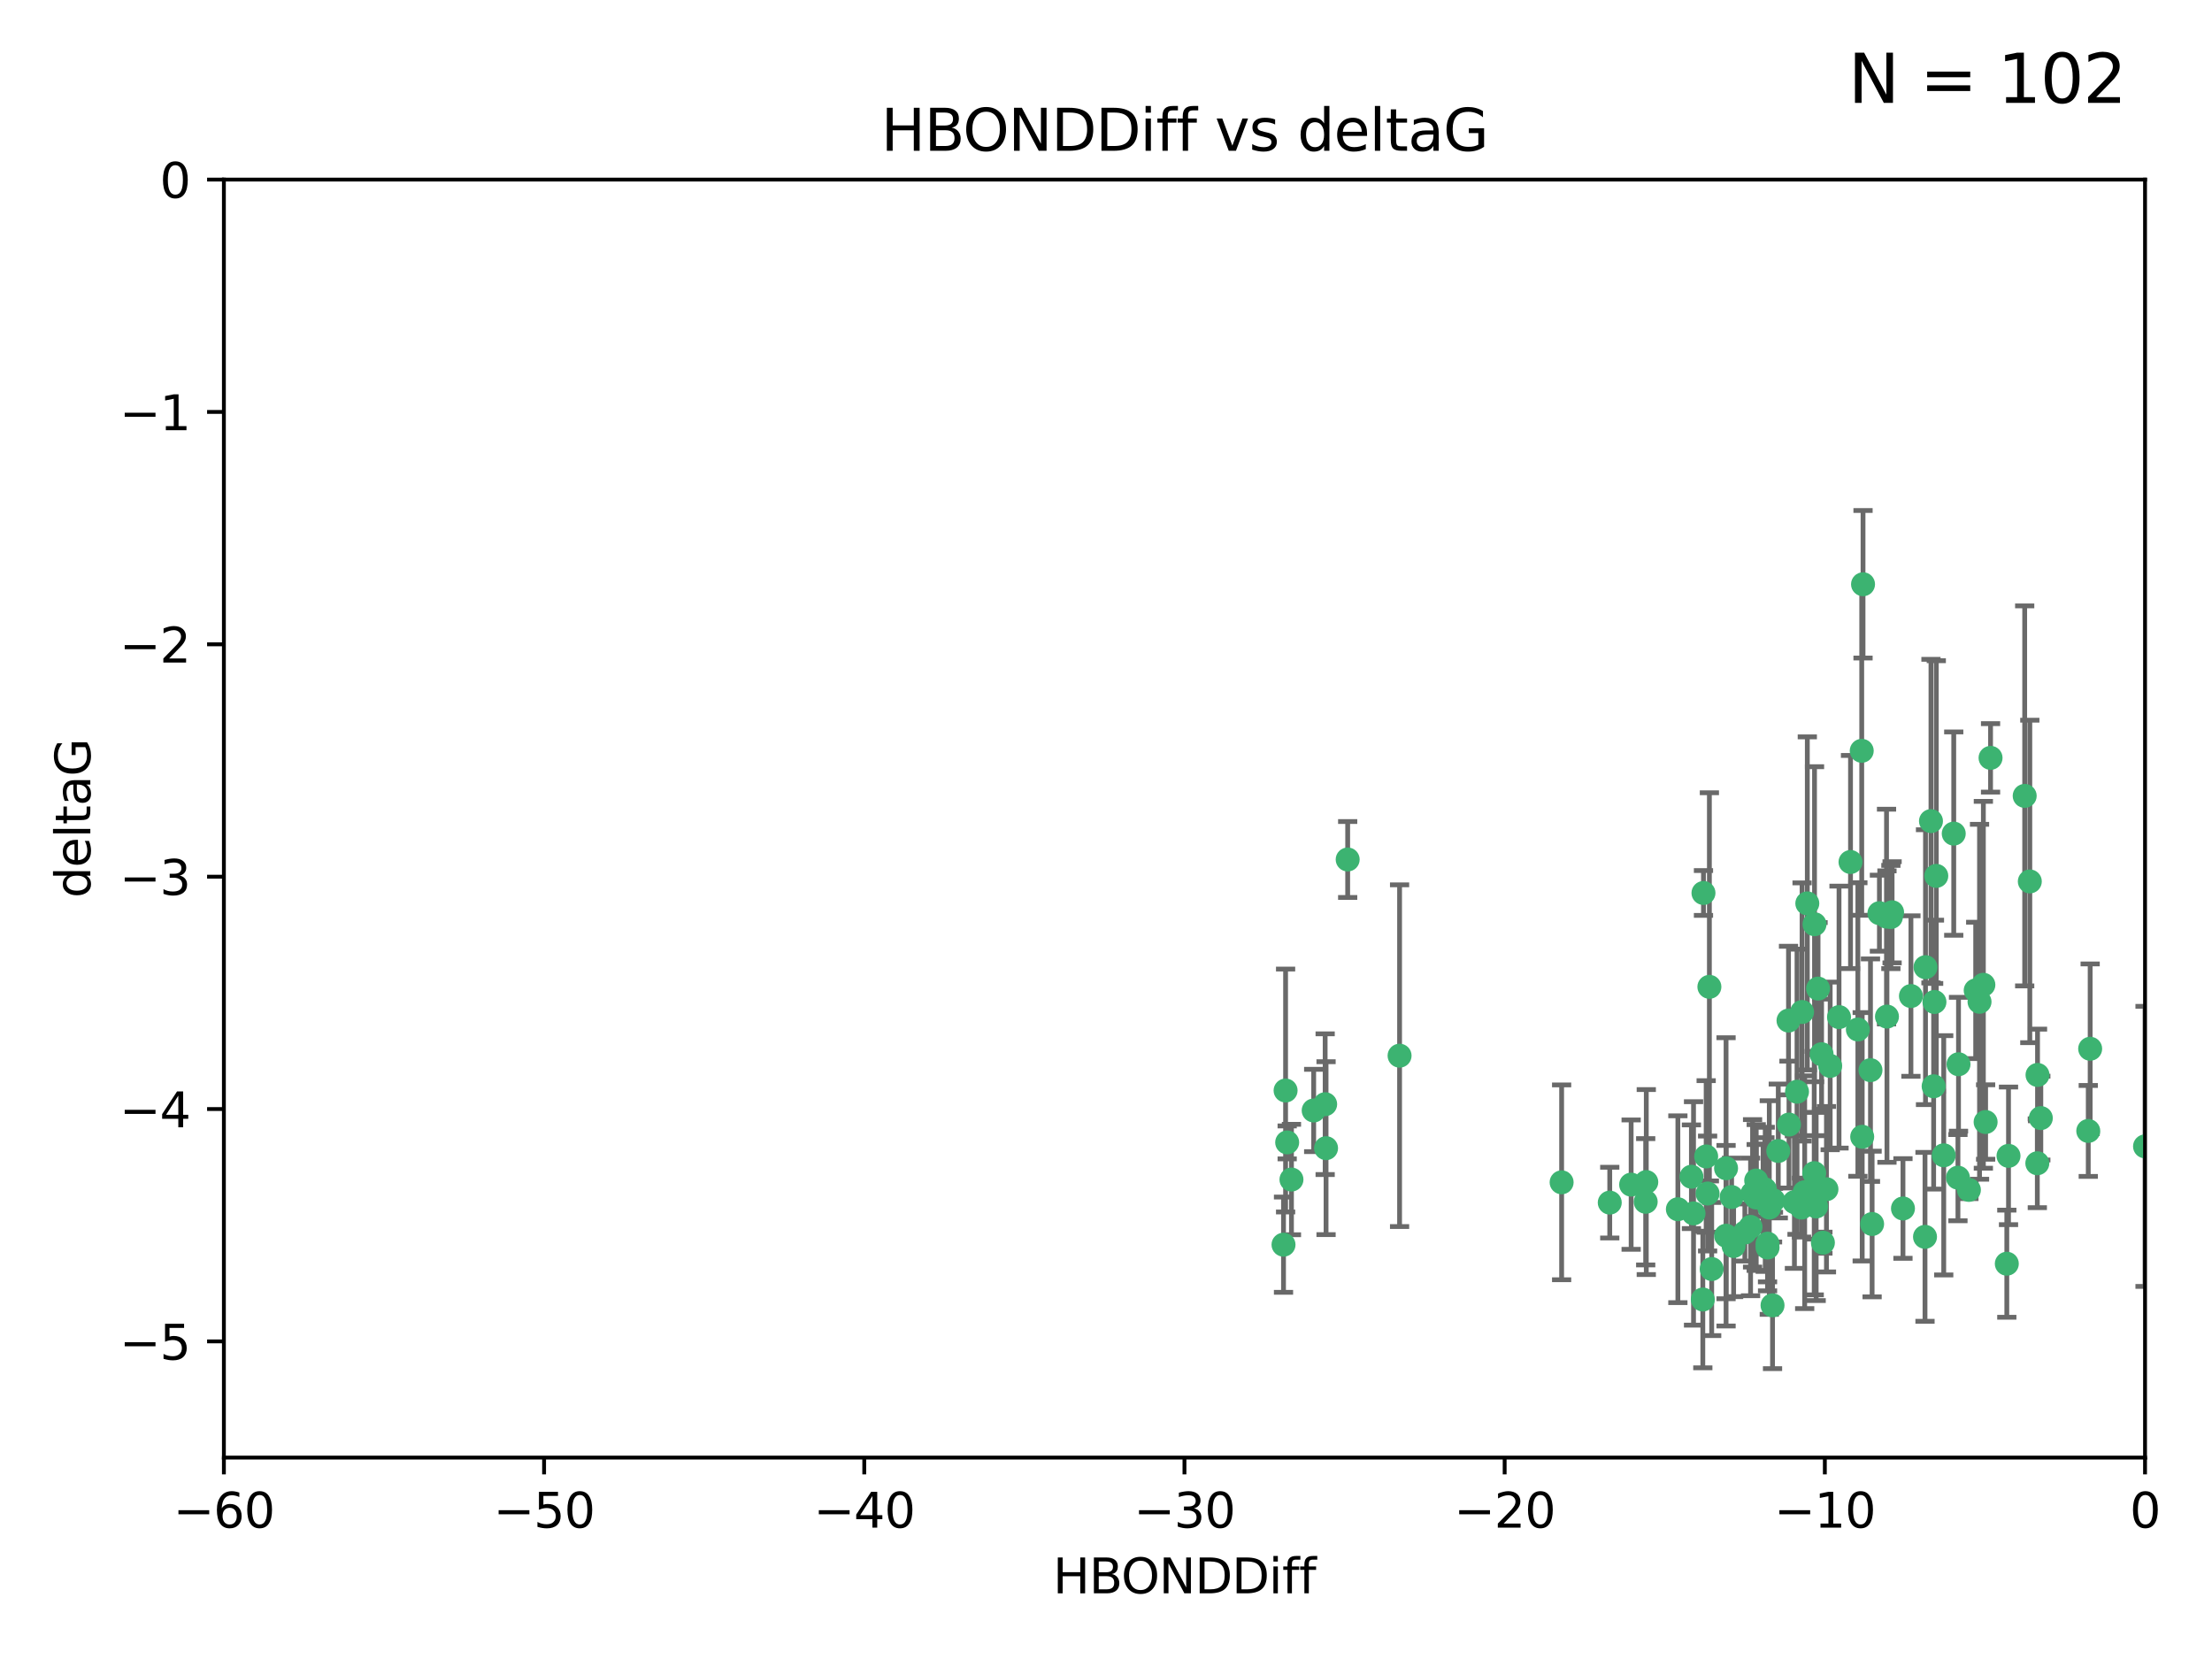 <?xml version="1.0" encoding="utf-8" standalone="no"?>
<!DOCTYPE svg PUBLIC "-//W3C//DTD SVG 1.1//EN"
  "http://www.w3.org/Graphics/SVG/1.1/DTD/svg11.dtd">
<svg xmlns:xlink="http://www.w3.org/1999/xlink" width="460.8pt" height="345.6pt" viewBox="0 0 460.8 345.6" xmlns="http://www.w3.org/2000/svg" version="1.1">
 <defs>
  <style type="text/css">*{stroke-linejoin: round; stroke-linecap: butt}</style>
 </defs>
 <g id="figure_1">
  <g id="patch_1">
   <path d="M 0 345.6 
L 460.8 345.6 
L 460.8 0 
L 0 0 
z
" style="fill: #ffffff"/>
  </g>
  <g id="axes_1">
   <g id="patch_2">
    <path d="M 46.64 303.64 
L 446.85 303.64 
L 446.85 37.411 
L 46.64 37.411 
z
" style="fill: #ffffff"/>
   </g>
   <g id="PathCollection_1">
    <defs>
     <path id="m7ad8bb7de3" d="M 0 1.118 
C 0.297 1.118 0.581 1 0.791 0.791 
C 1 0.581 1.118 0.297 1.118 0 
C 1.118 -0.297 1 -0.581 0.791 -0.791 
C 0.581 -1 0.297 -1.118 0 -1.118 
C -0.297 -1.118 -0.581 -1 -0.791 -0.791 
C -1 -0.581 -1.118 -0.297 -1.118 0 
C -1.118 0.297 -1 0.581 -0.791 0.791 
C -0.581 1 -0.297 1.118 0 1.118 
z
" style="stroke: #3cb371"/>
    </defs>
    <g clip-path="url(#pe64f33461a)">
     <use xlink:href="#m7ad8bb7de3" x="389.995" y="254.983" style="fill: #3cb371; stroke: #3cb371"/>
     <use xlink:href="#m7ad8bb7de3" x="360.725" y="249.368" style="fill: #3cb371; stroke: #3cb371"/>
     <use xlink:href="#m7ad8bb7de3" x="335.341" y="250.525" style="fill: #3cb371; stroke: #3cb371"/>
     <use xlink:href="#m7ad8bb7de3" x="359.572" y="257.423" style="fill: #3cb371; stroke: #3cb371"/>
     <use xlink:href="#m7ad8bb7de3" x="356.576" y="264.361" style="fill: #3cb371; stroke: #3cb371"/>
     <use xlink:href="#m7ad8bb7de3" x="359.569" y="243.368" style="fill: #3cb371; stroke: #3cb371"/>
     <use xlink:href="#m7ad8bb7de3" x="368.21" y="259.077" style="fill: #3cb371; stroke: #3cb371"/>
     <use xlink:href="#m7ad8bb7de3" x="268.142" y="237.984" style="fill: #3cb371; stroke: #3cb371"/>
     <use xlink:href="#m7ad8bb7de3" x="368.215" y="259.88" style="fill: #3cb371; stroke: #3cb371"/>
     <use xlink:href="#m7ad8bb7de3" x="354.728" y="270.711" style="fill: #3cb371; stroke: #3cb371"/>
     <use xlink:href="#m7ad8bb7de3" x="269.035" y="245.719" style="fill: #3cb371; stroke: #3cb371"/>
     <use xlink:href="#m7ad8bb7de3" x="352.793" y="252.775" style="fill: #3cb371; stroke: #3cb371"/>
     <use xlink:href="#m7ad8bb7de3" x="352.356" y="245.136" style="fill: #3cb371; stroke: #3cb371"/>
     <use xlink:href="#m7ad8bb7de3" x="291.558" y="219.917" style="fill: #3cb371; stroke: #3cb371"/>
     <use xlink:href="#m7ad8bb7de3" x="363.484" y="256.751" style="fill: #3cb371; stroke: #3cb371"/>
     <use xlink:href="#m7ad8bb7de3" x="339.796" y="246.78" style="fill: #3cb371; stroke: #3cb371"/>
     <use xlink:href="#m7ad8bb7de3" x="398.082" y="207.495" style="fill: #3cb371; stroke: #3cb371"/>
     <use xlink:href="#m7ad8bb7de3" x="342.828" y="250.354" style="fill: #3cb371; stroke: #3cb371"/>
     <use xlink:href="#m7ad8bb7de3" x="380.484" y="247.734" style="fill: #3cb371; stroke: #3cb371"/>
     <use xlink:href="#m7ad8bb7de3" x="381.26" y="222.048" style="fill: #3cb371; stroke: #3cb371"/>
     <use xlink:href="#m7ad8bb7de3" x="370.448" y="239.771" style="fill: #3cb371; stroke: #3cb371"/>
     <use xlink:href="#m7ad8bb7de3" x="276.054" y="230.024" style="fill: #3cb371; stroke: #3cb371"/>
     <use xlink:href="#m7ad8bb7de3" x="361.144" y="259.571" style="fill: #3cb371; stroke: #3cb371"/>
     <use xlink:href="#m7ad8bb7de3" x="378.734" y="205.942" style="fill: #3cb371; stroke: #3cb371"/>
     <use xlink:href="#m7ad8bb7de3" x="342.951" y="246.246" style="fill: #3cb371; stroke: #3cb371"/>
     <use xlink:href="#m7ad8bb7de3" x="374.353" y="227.428" style="fill: #3cb371; stroke: #3cb371"/>
     <use xlink:href="#m7ad8bb7de3" x="325.314" y="246.299" style="fill: #3cb371; stroke: #3cb371"/>
     <use xlink:href="#m7ad8bb7de3" x="273.664" y="231.332" style="fill: #3cb371; stroke: #3cb371"/>
     <use xlink:href="#m7ad8bb7de3" x="367.664" y="247.763" style="fill: #3cb371; stroke: #3cb371"/>
     <use xlink:href="#m7ad8bb7de3" x="378.221" y="247.353" style="fill: #3cb371; stroke: #3cb371"/>
     <use xlink:href="#m7ad8bb7de3" x="276.242" y="239.185" style="fill: #3cb371; stroke: #3cb371"/>
     <use xlink:href="#m7ad8bb7de3" x="372.679" y="234.269" style="fill: #3cb371; stroke: #3cb371"/>
     <use xlink:href="#m7ad8bb7de3" x="368.578" y="251.55" style="fill: #3cb371; stroke: #3cb371"/>
     <use xlink:href="#m7ad8bb7de3" x="373.81" y="250.426" style="fill: #3cb371; stroke: #3cb371"/>
     <use xlink:href="#m7ad8bb7de3" x="365.093" y="248.593" style="fill: #3cb371; stroke: #3cb371"/>
     <use xlink:href="#m7ad8bb7de3" x="378.34" y="251.329" style="fill: #3cb371; stroke: #3cb371"/>
     <use xlink:href="#m7ad8bb7de3" x="383.103" y="211.882" style="fill: #3cb371; stroke: #3cb371"/>
     <use xlink:href="#m7ad8bb7de3" x="355.725" y="248.632" style="fill: #3cb371; stroke: #3cb371"/>
     <use xlink:href="#m7ad8bb7de3" x="369.251" y="271.922" style="fill: #3cb371; stroke: #3cb371"/>
     <use xlink:href="#m7ad8bb7de3" x="365.853" y="249.466" style="fill: #3cb371; stroke: #3cb371"/>
     <use xlink:href="#m7ad8bb7de3" x="377.935" y="244.387" style="fill: #3cb371; stroke: #3cb371"/>
     <use xlink:href="#m7ad8bb7de3" x="367.286" y="249.742" style="fill: #3cb371; stroke: #3cb371"/>
     <use xlink:href="#m7ad8bb7de3" x="354.865" y="186.022" style="fill: #3cb371; stroke: #3cb371"/>
     <use xlink:href="#m7ad8bb7de3" x="365.848" y="245.927" style="fill: #3cb371; stroke: #3cb371"/>
     <use xlink:href="#m7ad8bb7de3" x="410.159" y="247.876" style="fill: #3cb371; stroke: #3cb371"/>
     <use xlink:href="#m7ad8bb7de3" x="375.288" y="251.564" style="fill: #3cb371; stroke: #3cb371"/>
     <use xlink:href="#m7ad8bb7de3" x="375.948" y="248.361" style="fill: #3cb371; stroke: #3cb371"/>
     <use xlink:href="#m7ad8bb7de3" x="349.532" y="251.904" style="fill: #3cb371; stroke: #3cb371"/>
     <use xlink:href="#m7ad8bb7de3" x="355.426" y="240.908" style="fill: #3cb371; stroke: #3cb371"/>
     <use xlink:href="#m7ad8bb7de3" x="364.676" y="255.593" style="fill: #3cb371; stroke: #3cb371"/>
     <use xlink:href="#m7ad8bb7de3" x="280.746" y="179.048" style="fill: #3cb371; stroke: #3cb371"/>
     <use xlink:href="#m7ad8bb7de3" x="379.469" y="219.614" style="fill: #3cb371; stroke: #3cb371"/>
     <use xlink:href="#m7ad8bb7de3" x="379.743" y="258.871" style="fill: #3cb371; stroke: #3cb371"/>
     <use xlink:href="#m7ad8bb7de3" x="369.439" y="250.057" style="fill: #3cb371; stroke: #3cb371"/>
     <use xlink:href="#m7ad8bb7de3" x="367.734" y="249.848" style="fill: #3cb371; stroke: #3cb371"/>
     <use xlink:href="#m7ad8bb7de3" x="461.043" y="179.309" style="fill: #3cb371; stroke: #3cb371"/>
     <use xlink:href="#m7ad8bb7de3" x="407" y="173.656" style="fill: #3cb371; stroke: #3cb371"/>
     <use xlink:href="#m7ad8bb7de3" x="387.029" y="214.466" style="fill: #3cb371; stroke: #3cb371"/>
     <use xlink:href="#m7ad8bb7de3" x="372.579" y="212.601" style="fill: #3cb371; stroke: #3cb371"/>
     <use xlink:href="#m7ad8bb7de3" x="414.669" y="157.878" style="fill: #3cb371; stroke: #3cb371"/>
     <use xlink:href="#m7ad8bb7de3" x="403.364" y="182.467" style="fill: #3cb371; stroke: #3cb371"/>
     <use xlink:href="#m7ad8bb7de3" x="396.423" y="251.748" style="fill: #3cb371; stroke: #3cb371"/>
     <use xlink:href="#m7ad8bb7de3" x="389.655" y="222.933" style="fill: #3cb371; stroke: #3cb371"/>
     <use xlink:href="#m7ad8bb7de3" x="377.998" y="192.532" style="fill: #3cb371; stroke: #3cb371"/>
     <use xlink:href="#m7ad8bb7de3" x="385.496" y="179.572" style="fill: #3cb371; stroke: #3cb371"/>
     <use xlink:href="#m7ad8bb7de3" x="356.097" y="205.576" style="fill: #3cb371; stroke: #3cb371"/>
     <use xlink:href="#m7ad8bb7de3" x="391.517" y="190.233" style="fill: #3cb371; stroke: #3cb371"/>
     <use xlink:href="#m7ad8bb7de3" x="393.088" y="211.773" style="fill: #3cb371; stroke: #3cb371"/>
     <use xlink:href="#m7ad8bb7de3" x="376.497" y="188.196" style="fill: #3cb371; stroke: #3cb371"/>
     <use xlink:href="#m7ad8bb7de3" x="394.158" y="190.046" style="fill: #3cb371; stroke: #3cb371"/>
     <use xlink:href="#m7ad8bb7de3" x="267.38" y="259.29" style="fill: #3cb371; stroke: #3cb371"/>
     <use xlink:href="#m7ad8bb7de3" x="267.812" y="227.174" style="fill: #3cb371; stroke: #3cb371"/>
     <use xlink:href="#m7ad8bb7de3" x="401.014" y="257.656" style="fill: #3cb371; stroke: #3cb371"/>
     <use xlink:href="#m7ad8bb7de3" x="424.412" y="242.33" style="fill: #3cb371; stroke: #3cb371"/>
     <use xlink:href="#m7ad8bb7de3" x="402.257" y="171.05" style="fill: #3cb371; stroke: #3cb371"/>
     <use xlink:href="#m7ad8bb7de3" x="411.573" y="206.323" style="fill: #3cb371; stroke: #3cb371"/>
     <use xlink:href="#m7ad8bb7de3" x="388.103" y="121.711" style="fill: #3cb371; stroke: #3cb371"/>
     <use xlink:href="#m7ad8bb7de3" x="402.981" y="208.73" style="fill: #3cb371; stroke: #3cb371"/>
     <use xlink:href="#m7ad8bb7de3" x="401.118" y="201.481" style="fill: #3cb371; stroke: #3cb371"/>
     <use xlink:href="#m7ad8bb7de3" x="418.41" y="240.786" style="fill: #3cb371; stroke: #3cb371"/>
     <use xlink:href="#m7ad8bb7de3" x="459.389" y="152.625" style="fill: #3cb371; stroke: #3cb371"/>
     <use xlink:href="#m7ad8bb7de3" x="387.832" y="156.408" style="fill: #3cb371; stroke: #3cb371"/>
     <use xlink:href="#m7ad8bb7de3" x="392.998" y="190.942" style="fill: #3cb371; stroke: #3cb371"/>
     <use xlink:href="#m7ad8bb7de3" x="425.141" y="232.917" style="fill: #3cb371; stroke: #3cb371"/>
     <use xlink:href="#m7ad8bb7de3" x="412.373" y="208.69" style="fill: #3cb371; stroke: #3cb371"/>
     <use xlink:href="#m7ad8bb7de3" x="407.994" y="221.702" style="fill: #3cb371; stroke: #3cb371"/>
     <use xlink:href="#m7ad8bb7de3" x="407.876" y="245.331" style="fill: #3cb371; stroke: #3cb371"/>
     <use xlink:href="#m7ad8bb7de3" x="422.847" y="183.618" style="fill: #3cb371; stroke: #3cb371"/>
     <use xlink:href="#m7ad8bb7de3" x="435.419" y="218.476" style="fill: #3cb371; stroke: #3cb371"/>
     <use xlink:href="#m7ad8bb7de3" x="435.023" y="235.595" style="fill: #3cb371; stroke: #3cb371"/>
     <use xlink:href="#m7ad8bb7de3" x="421.78" y="165.798" style="fill: #3cb371; stroke: #3cb371"/>
     <use xlink:href="#m7ad8bb7de3" x="451.256" y="238.5" style="fill: #3cb371; stroke: #3cb371"/>
     <use xlink:href="#m7ad8bb7de3" x="402.812" y="226.292" style="fill: #3cb371; stroke: #3cb371"/>
     <use xlink:href="#m7ad8bb7de3" x="413.172" y="205.151" style="fill: #3cb371; stroke: #3cb371"/>
     <use xlink:href="#m7ad8bb7de3" x="446.85" y="238.81" style="fill: #3cb371; stroke: #3cb371"/>
     <use xlink:href="#m7ad8bb7de3" x="393.906" y="191.03" style="fill: #3cb371; stroke: #3cb371"/>
     <use xlink:href="#m7ad8bb7de3" x="404.915" y="240.671" style="fill: #3cb371; stroke: #3cb371"/>
     <use xlink:href="#m7ad8bb7de3" x="387.931" y="236.811" style="fill: #3cb371; stroke: #3cb371"/>
     <use xlink:href="#m7ad8bb7de3" x="418.055" y="263.255" style="fill: #3cb371; stroke: #3cb371"/>
     <use xlink:href="#m7ad8bb7de3" x="424.454" y="223.93" style="fill: #3cb371; stroke: #3cb371"/>
     <use xlink:href="#m7ad8bb7de3" x="375.406" y="210.812" style="fill: #3cb371; stroke: #3cb371"/>
     <use xlink:href="#m7ad8bb7de3" x="413.641" y="233.736" style="fill: #3cb371; stroke: #3cb371"/>
    </g>
   </g>
   <g id="matplotlib.axis_1">
    <g id="xtick_1">
     <g id="line2d_1">
      <defs>
       <path id="ma43cb7a626" d="M 0 0 
L 0 3.5 
" style="stroke: #000000; stroke-width: 0.8"/>
      </defs>
      <g>
       <use xlink:href="#ma43cb7a626" x="46.64" y="303.64" style="stroke: #000000; stroke-width: 0.8"/>
      </g>
     </g>
     <g id="text_1">
      <!-- −60 -->
      <g transform="translate(36.088 318.238)scale(0.1 -0.1)">
       <defs>
        <path id="DejaVuSans-2212" d="M 678 2272 
L 4684 2272 
L 4684 1741 
L 678 1741 
L 678 2272 
z
" transform="scale(0.016)"/>
        <path id="DejaVuSans-36" d="M 2113 2584 
Q 1688 2584 1439 2293 
Q 1191 2003 1191 1497 
Q 1191 994 1439 701 
Q 1688 409 2113 409 
Q 2538 409 2786 701 
Q 3034 994 3034 1497 
Q 3034 2003 2786 2293 
Q 2538 2584 2113 2584 
z
M 3366 4563 
L 3366 3988 
Q 3128 4100 2886 4159 
Q 2644 4219 2406 4219 
Q 1781 4219 1451 3797 
Q 1122 3375 1075 2522 
Q 1259 2794 1537 2939 
Q 1816 3084 2150 3084 
Q 2853 3084 3261 2657 
Q 3669 2231 3669 1497 
Q 3669 778 3244 343 
Q 2819 -91 2113 -91 
Q 1303 -91 875 529 
Q 447 1150 447 2328 
Q 447 3434 972 4092 
Q 1497 4750 2381 4750 
Q 2619 4750 2861 4703 
Q 3103 4656 3366 4563 
z
" transform="scale(0.016)"/>
        <path id="DejaVuSans-30" d="M 2034 4250 
Q 1547 4250 1301 3770 
Q 1056 3291 1056 2328 
Q 1056 1369 1301 889 
Q 1547 409 2034 409 
Q 2525 409 2770 889 
Q 3016 1369 3016 2328 
Q 3016 3291 2770 3770 
Q 2525 4250 2034 4250 
z
M 2034 4750 
Q 2819 4750 3233 4129 
Q 3647 3509 3647 2328 
Q 3647 1150 3233 529 
Q 2819 -91 2034 -91 
Q 1250 -91 836 529 
Q 422 1150 422 2328 
Q 422 3509 836 4129 
Q 1250 4750 2034 4750 
z
" transform="scale(0.016)"/>
       </defs>
       <use xlink:href="#DejaVuSans-2212"/>
       <use xlink:href="#DejaVuSans-36" x="83.789"/>
       <use xlink:href="#DejaVuSans-30" x="147.412"/>
      </g>
     </g>
    </g>
    <g id="xtick_2">
     <g id="line2d_2">
      <g>
       <use xlink:href="#ma43cb7a626" x="113.342" y="303.64" style="stroke: #000000; stroke-width: 0.8"/>
      </g>
     </g>
     <g id="text_2">
      <!-- −50 -->
      <g transform="translate(102.789 318.238)scale(0.1 -0.1)">
       <defs>
        <path id="DejaVuSans-35" d="M 691 4666 
L 3169 4666 
L 3169 4134 
L 1269 4134 
L 1269 2991 
Q 1406 3038 1543 3061 
Q 1681 3084 1819 3084 
Q 2600 3084 3056 2656 
Q 3513 2228 3513 1497 
Q 3513 744 3044 326 
Q 2575 -91 1722 -91 
Q 1428 -91 1123 -41 
Q 819 9 494 109 
L 494 744 
Q 775 591 1075 516 
Q 1375 441 1709 441 
Q 2250 441 2565 725 
Q 2881 1009 2881 1497 
Q 2881 1984 2565 2268 
Q 2250 2553 1709 2553 
Q 1456 2553 1204 2497 
Q 953 2441 691 2322 
L 691 4666 
z
" transform="scale(0.016)"/>
       </defs>
       <use xlink:href="#DejaVuSans-2212"/>
       <use xlink:href="#DejaVuSans-35" x="83.789"/>
       <use xlink:href="#DejaVuSans-30" x="147.412"/>
      </g>
     </g>
    </g>
    <g id="xtick_3">
     <g id="line2d_3">
      <g>
       <use xlink:href="#ma43cb7a626" x="180.043" y="303.64" style="stroke: #000000; stroke-width: 0.8"/>
      </g>
     </g>
     <g id="text_3">
      <!-- −40 -->
      <g transform="translate(169.491 318.238)scale(0.1 -0.1)">
       <defs>
        <path id="DejaVuSans-34" d="M 2419 4116 
L 825 1625 
L 2419 1625 
L 2419 4116 
z
M 2253 4666 
L 3047 4666 
L 3047 1625 
L 3713 1625 
L 3713 1100 
L 3047 1100 
L 3047 0 
L 2419 0 
L 2419 1100 
L 313 1100 
L 313 1709 
L 2253 4666 
z
" transform="scale(0.016)"/>
       </defs>
       <use xlink:href="#DejaVuSans-2212"/>
       <use xlink:href="#DejaVuSans-34" x="83.789"/>
       <use xlink:href="#DejaVuSans-30" x="147.412"/>
      </g>
     </g>
    </g>
    <g id="xtick_4">
     <g id="line2d_4">
      <g>
       <use xlink:href="#ma43cb7a626" x="246.745" y="303.64" style="stroke: #000000; stroke-width: 0.8"/>
      </g>
     </g>
     <g id="text_4">
      <!-- −30 -->
      <g transform="translate(236.193 318.238)scale(0.1 -0.1)">
       <defs>
        <path id="DejaVuSans-33" d="M 2597 2516 
Q 3050 2419 3304 2112 
Q 3559 1806 3559 1356 
Q 3559 666 3084 287 
Q 2609 -91 1734 -91 
Q 1441 -91 1130 -33 
Q 819 25 488 141 
L 488 750 
Q 750 597 1062 519 
Q 1375 441 1716 441 
Q 2309 441 2620 675 
Q 2931 909 2931 1356 
Q 2931 1769 2642 2001 
Q 2353 2234 1838 2234 
L 1294 2234 
L 1294 2753 
L 1863 2753 
Q 2328 2753 2575 2939 
Q 2822 3125 2822 3475 
Q 2822 3834 2567 4026 
Q 2313 4219 1838 4219 
Q 1578 4219 1281 4162 
Q 984 4106 628 3988 
L 628 4550 
Q 988 4650 1302 4700 
Q 1616 4750 1894 4750 
Q 2613 4750 3031 4423 
Q 3450 4097 3450 3541 
Q 3450 3153 3228 2886 
Q 3006 2619 2597 2516 
z
" transform="scale(0.016)"/>
       </defs>
       <use xlink:href="#DejaVuSans-2212"/>
       <use xlink:href="#DejaVuSans-33" x="83.789"/>
       <use xlink:href="#DejaVuSans-30" x="147.412"/>
      </g>
     </g>
    </g>
    <g id="xtick_5">
     <g id="line2d_5">
      <g>
       <use xlink:href="#ma43cb7a626" x="313.447" y="303.64" style="stroke: #000000; stroke-width: 0.8"/>
      </g>
     </g>
     <g id="text_5">
      <!-- −20 -->
      <g transform="translate(302.894 318.238)scale(0.1 -0.1)">
       <defs>
        <path id="DejaVuSans-32" d="M 1228 531 
L 3431 531 
L 3431 0 
L 469 0 
L 469 531 
Q 828 903 1448 1529 
Q 2069 2156 2228 2338 
Q 2531 2678 2651 2914 
Q 2772 3150 2772 3378 
Q 2772 3750 2511 3984 
Q 2250 4219 1831 4219 
Q 1534 4219 1204 4116 
Q 875 4013 500 3803 
L 500 4441 
Q 881 4594 1212 4672 
Q 1544 4750 1819 4750 
Q 2544 4750 2975 4387 
Q 3406 4025 3406 3419 
Q 3406 3131 3298 2873 
Q 3191 2616 2906 2266 
Q 2828 2175 2409 1742 
Q 1991 1309 1228 531 
z
" transform="scale(0.016)"/>
       </defs>
       <use xlink:href="#DejaVuSans-2212"/>
       <use xlink:href="#DejaVuSans-32" x="83.789"/>
       <use xlink:href="#DejaVuSans-30" x="147.412"/>
      </g>
     </g>
    </g>
    <g id="xtick_6">
     <g id="line2d_6">
      <g>
       <use xlink:href="#ma43cb7a626" x="380.148" y="303.64" style="stroke: #000000; stroke-width: 0.8"/>
      </g>
     </g>
     <g id="text_6">
      <!-- −10 -->
      <g transform="translate(369.596 318.238)scale(0.1 -0.1)">
       <defs>
        <path id="DejaVuSans-31" d="M 794 531 
L 1825 531 
L 1825 4091 
L 703 3866 
L 703 4441 
L 1819 4666 
L 2450 4666 
L 2450 531 
L 3481 531 
L 3481 0 
L 794 0 
L 794 531 
z
" transform="scale(0.016)"/>
       </defs>
       <use xlink:href="#DejaVuSans-2212"/>
       <use xlink:href="#DejaVuSans-31" x="83.789"/>
       <use xlink:href="#DejaVuSans-30" x="147.412"/>
      </g>
     </g>
    </g>
    <g id="xtick_7">
     <g id="line2d_7">
      <g>
       <use xlink:href="#ma43cb7a626" x="446.85" y="303.64" style="stroke: #000000; stroke-width: 0.8"/>
      </g>
     </g>
     <g id="text_7">
      <!-- 0 -->
      <g transform="translate(443.669 318.238)scale(0.1 -0.1)">
       <use xlink:href="#DejaVuSans-30"/>
      </g>
     </g>
    </g>
    <g id="text_8">
     <!-- HBONDDiff -->
     <g transform="translate(219.356 331.917)scale(0.1 -0.1)">
      <defs>
       <path id="DejaVuSans-48" d="M 628 4666 
L 1259 4666 
L 1259 2753 
L 3553 2753 
L 3553 4666 
L 4184 4666 
L 4184 0 
L 3553 0 
L 3553 2222 
L 1259 2222 
L 1259 0 
L 628 0 
L 628 4666 
z
" transform="scale(0.016)"/>
       <path id="DejaVuSans-42" d="M 1259 2228 
L 1259 519 
L 2272 519 
Q 2781 519 3026 730 
Q 3272 941 3272 1375 
Q 3272 1813 3026 2020 
Q 2781 2228 2272 2228 
L 1259 2228 
z
M 1259 4147 
L 1259 2741 
L 2194 2741 
Q 2656 2741 2882 2914 
Q 3109 3088 3109 3444 
Q 3109 3797 2882 3972 
Q 2656 4147 2194 4147 
L 1259 4147 
z
M 628 4666 
L 2241 4666 
Q 2963 4666 3353 4366 
Q 3744 4066 3744 3513 
Q 3744 3084 3544 2831 
Q 3344 2578 2956 2516 
Q 3422 2416 3680 2098 
Q 3938 1781 3938 1306 
Q 3938 681 3513 340 
Q 3088 0 2303 0 
L 628 0 
L 628 4666 
z
" transform="scale(0.016)"/>
       <path id="DejaVuSans-4f" d="M 2522 4238 
Q 1834 4238 1429 3725 
Q 1025 3213 1025 2328 
Q 1025 1447 1429 934 
Q 1834 422 2522 422 
Q 3209 422 3611 934 
Q 4013 1447 4013 2328 
Q 4013 3213 3611 3725 
Q 3209 4238 2522 4238 
z
M 2522 4750 
Q 3503 4750 4090 4092 
Q 4678 3434 4678 2328 
Q 4678 1225 4090 567 
Q 3503 -91 2522 -91 
Q 1538 -91 948 565 
Q 359 1222 359 2328 
Q 359 3434 948 4092 
Q 1538 4750 2522 4750 
z
" transform="scale(0.016)"/>
       <path id="DejaVuSans-4e" d="M 628 4666 
L 1478 4666 
L 3547 763 
L 3547 4666 
L 4159 4666 
L 4159 0 
L 3309 0 
L 1241 3903 
L 1241 0 
L 628 0 
L 628 4666 
z
" transform="scale(0.016)"/>
       <path id="DejaVuSans-44" d="M 1259 4147 
L 1259 519 
L 2022 519 
Q 2988 519 3436 956 
Q 3884 1394 3884 2338 
Q 3884 3275 3436 3711 
Q 2988 4147 2022 4147 
L 1259 4147 
z
M 628 4666 
L 1925 4666 
Q 3281 4666 3915 4102 
Q 4550 3538 4550 2338 
Q 4550 1131 3912 565 
Q 3275 0 1925 0 
L 628 0 
L 628 4666 
z
" transform="scale(0.016)"/>
       <path id="DejaVuSans-69" d="M 603 3500 
L 1178 3500 
L 1178 0 
L 603 0 
L 603 3500 
z
M 603 4863 
L 1178 4863 
L 1178 4134 
L 603 4134 
L 603 4863 
z
" transform="scale(0.016)"/>
       <path id="DejaVuSans-66" d="M 2375 4863 
L 2375 4384 
L 1825 4384 
Q 1516 4384 1395 4259 
Q 1275 4134 1275 3809 
L 1275 3500 
L 2222 3500 
L 2222 3053 
L 1275 3053 
L 1275 0 
L 697 0 
L 697 3053 
L 147 3053 
L 147 3500 
L 697 3500 
L 697 3744 
Q 697 4328 969 4595 
Q 1241 4863 1831 4863 
L 2375 4863 
z
" transform="scale(0.016)"/>
      </defs>
      <use xlink:href="#DejaVuSans-48"/>
      <use xlink:href="#DejaVuSans-42" x="75.195"/>
      <use xlink:href="#DejaVuSans-4f" x="142.049"/>
      <use xlink:href="#DejaVuSans-4e" x="220.76"/>
      <use xlink:href="#DejaVuSans-44" x="295.564"/>
      <use xlink:href="#DejaVuSans-44" x="372.566"/>
      <use xlink:href="#DejaVuSans-69" x="449.568"/>
      <use xlink:href="#DejaVuSans-66" x="477.352"/>
      <use xlink:href="#DejaVuSans-66" x="512.557"/>
     </g>
    </g>
   </g>
   <g id="matplotlib.axis_2">
    <g id="ytick_1">
     <g id="line2d_8">
      <defs>
       <path id="m509dba770b" d="M 0 0 
L -3.5 0 
" style="stroke: #000000; stroke-width: 0.8"/>
      </defs>
      <g>
       <use xlink:href="#m509dba770b" x="46.64" y="279.437" style="stroke: #000000; stroke-width: 0.8"/>
      </g>
     </g>
     <g id="text_9">
      <!-- −5 -->
      <g transform="translate(24.898 283.237)scale(0.1 -0.1)">
       <use xlink:href="#DejaVuSans-2212"/>
       <use xlink:href="#DejaVuSans-35" x="83.789"/>
      </g>
     </g>
    </g>
    <g id="ytick_2">
     <g id="line2d_9">
      <g>
       <use xlink:href="#m509dba770b" x="46.64" y="231.032" style="stroke: #000000; stroke-width: 0.8"/>
      </g>
     </g>
     <g id="text_10">
      <!-- −4 -->
      <g transform="translate(24.898 234.831)scale(0.1 -0.1)">
       <use xlink:href="#DejaVuSans-2212"/>
       <use xlink:href="#DejaVuSans-34" x="83.789"/>
      </g>
     </g>
    </g>
    <g id="ytick_3">
     <g id="line2d_10">
      <g>
       <use xlink:href="#m509dba770b" x="46.64" y="182.627" style="stroke: #000000; stroke-width: 0.8"/>
      </g>
     </g>
     <g id="text_11">
      <!-- −3 -->
      <g transform="translate(24.898 186.426)scale(0.1 -0.1)">
       <use xlink:href="#DejaVuSans-2212"/>
       <use xlink:href="#DejaVuSans-33" x="83.789"/>
      </g>
     </g>
    </g>
    <g id="ytick_4">
     <g id="line2d_11">
      <g>
       <use xlink:href="#m509dba770b" x="46.64" y="134.222" style="stroke: #000000; stroke-width: 0.8"/>
      </g>
     </g>
     <g id="text_12">
      <!-- −2 -->
      <g transform="translate(24.898 138.021)scale(0.1 -0.1)">
       <use xlink:href="#DejaVuSans-2212"/>
       <use xlink:href="#DejaVuSans-32" x="83.789"/>
      </g>
     </g>
    </g>
    <g id="ytick_5">
     <g id="line2d_12">
      <g>
       <use xlink:href="#m509dba770b" x="46.64" y="85.816" style="stroke: #000000; stroke-width: 0.8"/>
      </g>
     </g>
     <g id="text_13">
      <!-- −1 -->
      <g transform="translate(24.898 89.616)scale(0.1 -0.1)">
       <use xlink:href="#DejaVuSans-2212"/>
       <use xlink:href="#DejaVuSans-31" x="83.789"/>
      </g>
     </g>
    </g>
    <g id="ytick_6">
     <g id="line2d_13">
      <g>
       <use xlink:href="#m509dba770b" x="46.64" y="37.411" style="stroke: #000000; stroke-width: 0.8"/>
      </g>
     </g>
     <g id="text_14">
      <!-- 0 -->
      <g transform="translate(33.278 41.21)scale(0.1 -0.1)">
       <use xlink:href="#DejaVuSans-30"/>
      </g>
     </g>
    </g>
    <g id="text_15">
     <!-- deltaG -->
     <g transform="translate(18.818 187.064)rotate(-90)scale(0.1 -0.1)">
      <defs>
       <path id="DejaVuSans-64" d="M 2906 2969 
L 2906 4863 
L 3481 4863 
L 3481 0 
L 2906 0 
L 2906 525 
Q 2725 213 2448 61 
Q 2172 -91 1784 -91 
Q 1150 -91 751 415 
Q 353 922 353 1747 
Q 353 2572 751 3078 
Q 1150 3584 1784 3584 
Q 2172 3584 2448 3432 
Q 2725 3281 2906 2969 
z
M 947 1747 
Q 947 1113 1208 752 
Q 1469 391 1925 391 
Q 2381 391 2643 752 
Q 2906 1113 2906 1747 
Q 2906 2381 2643 2742 
Q 2381 3103 1925 3103 
Q 1469 3103 1208 2742 
Q 947 2381 947 1747 
z
" transform="scale(0.016)"/>
       <path id="DejaVuSans-65" d="M 3597 1894 
L 3597 1613 
L 953 1613 
Q 991 1019 1311 708 
Q 1631 397 2203 397 
Q 2534 397 2845 478 
Q 3156 559 3463 722 
L 3463 178 
Q 3153 47 2828 -22 
Q 2503 -91 2169 -91 
Q 1331 -91 842 396 
Q 353 884 353 1716 
Q 353 2575 817 3079 
Q 1281 3584 2069 3584 
Q 2775 3584 3186 3129 
Q 3597 2675 3597 1894 
z
M 3022 2063 
Q 3016 2534 2758 2815 
Q 2500 3097 2075 3097 
Q 1594 3097 1305 2825 
Q 1016 2553 972 2059 
L 3022 2063 
z
" transform="scale(0.016)"/>
       <path id="DejaVuSans-6c" d="M 603 4863 
L 1178 4863 
L 1178 0 
L 603 0 
L 603 4863 
z
" transform="scale(0.016)"/>
       <path id="DejaVuSans-74" d="M 1172 4494 
L 1172 3500 
L 2356 3500 
L 2356 3053 
L 1172 3053 
L 1172 1153 
Q 1172 725 1289 603 
Q 1406 481 1766 481 
L 2356 481 
L 2356 0 
L 1766 0 
Q 1100 0 847 248 
Q 594 497 594 1153 
L 594 3053 
L 172 3053 
L 172 3500 
L 594 3500 
L 594 4494 
L 1172 4494 
z
" transform="scale(0.016)"/>
       <path id="DejaVuSans-61" d="M 2194 1759 
Q 1497 1759 1228 1600 
Q 959 1441 959 1056 
Q 959 750 1161 570 
Q 1363 391 1709 391 
Q 2188 391 2477 730 
Q 2766 1069 2766 1631 
L 2766 1759 
L 2194 1759 
z
M 3341 1997 
L 3341 0 
L 2766 0 
L 2766 531 
Q 2569 213 2275 61 
Q 1981 -91 1556 -91 
Q 1019 -91 701 211 
Q 384 513 384 1019 
Q 384 1609 779 1909 
Q 1175 2209 1959 2209 
L 2766 2209 
L 2766 2266 
Q 2766 2663 2505 2880 
Q 2244 3097 1772 3097 
Q 1472 3097 1187 3025 
Q 903 2953 641 2809 
L 641 3341 
Q 956 3463 1253 3523 
Q 1550 3584 1831 3584 
Q 2591 3584 2966 3190 
Q 3341 2797 3341 1997 
z
" transform="scale(0.016)"/>
       <path id="DejaVuSans-47" d="M 3809 666 
L 3809 1919 
L 2778 1919 
L 2778 2438 
L 4434 2438 
L 4434 434 
Q 4069 175 3628 42 
Q 3188 -91 2688 -91 
Q 1594 -91 976 548 
Q 359 1188 359 2328 
Q 359 3472 976 4111 
Q 1594 4750 2688 4750 
Q 3144 4750 3555 4637 
Q 3966 4525 4313 4306 
L 4313 3634 
Q 3963 3931 3569 4081 
Q 3175 4231 2741 4231 
Q 1884 4231 1454 3753 
Q 1025 3275 1025 2328 
Q 1025 1384 1454 906 
Q 1884 428 2741 428 
Q 3075 428 3337 486 
Q 3600 544 3809 666 
z
" transform="scale(0.016)"/>
      </defs>
      <use xlink:href="#DejaVuSans-64"/>
      <use xlink:href="#DejaVuSans-65" x="63.477"/>
      <use xlink:href="#DejaVuSans-6c" x="125"/>
      <use xlink:href="#DejaVuSans-74" x="152.783"/>
      <use xlink:href="#DejaVuSans-61" x="191.992"/>
      <use xlink:href="#DejaVuSans-47" x="253.271"/>
     </g>
    </g>
   </g>
   <g id="LineCollection_1">
    <path d="M 389.995 270.155 
L 389.995 239.811 
" clip-path="url(#pe64f33461a)" style="fill: none; stroke: #696969"/>
    <path d="M 360.725 257.476 
L 360.725 241.26 
" clip-path="url(#pe64f33461a)" style="fill: none; stroke: #696969"/>
    <path d="M 335.341 257.892 
L 335.341 243.157 
" clip-path="url(#pe64f33461a)" style="fill: none; stroke: #696969"/>
    <path d="M 359.572 276.229 
L 359.572 238.617 
" clip-path="url(#pe64f33461a)" style="fill: none; stroke: #696969"/>
    <path d="M 356.576 278.232 
L 356.576 250.491 
" clip-path="url(#pe64f33461a)" style="fill: none; stroke: #696969"/>
    <path d="M 359.569 270.554 
L 359.569 216.181 
" clip-path="url(#pe64f33461a)" style="fill: none; stroke: #696969"/>
    <path d="M 368.21 267.033 
L 368.21 251.122 
" clip-path="url(#pe64f33461a)" style="fill: none; stroke: #696969"/>
    <path d="M 268.142 241.415 
L 268.142 234.553 
" clip-path="url(#pe64f33461a)" style="fill: none; stroke: #696969"/>
    <path d="M 368.215 268.904 
L 368.215 250.857 
" clip-path="url(#pe64f33461a)" style="fill: none; stroke: #696969"/>
    <path d="M 354.728 284.942 
L 354.728 256.479 
" clip-path="url(#pe64f33461a)" style="fill: none; stroke: #696969"/>
    <path d="M 269.035 257.222 
L 269.035 234.216 
" clip-path="url(#pe64f33461a)" style="fill: none; stroke: #696969"/>
    <path d="M 352.793 276.048 
L 352.793 229.502 
" clip-path="url(#pe64f33461a)" style="fill: none; stroke: #696969"/>
    <path d="M 352.356 255.934 
L 352.356 234.337 
" clip-path="url(#pe64f33461a)" style="fill: none; stroke: #696969"/>
    <path d="M 291.558 255.508 
L 291.558 184.325 
" clip-path="url(#pe64f33461a)" style="fill: none; stroke: #696969"/>
    <path d="M 363.484 262.697 
L 363.484 250.804 
" clip-path="url(#pe64f33461a)" style="fill: none; stroke: #696969"/>
    <path d="M 339.796 260.254 
L 339.796 233.306 
" clip-path="url(#pe64f33461a)" style="fill: none; stroke: #696969"/>
    <path d="M 398.082 224.214 
L 398.082 190.775 
" clip-path="url(#pe64f33461a)" style="fill: none; stroke: #696969"/>
    <path d="M 342.828 263.512 
L 342.828 237.195 
" clip-path="url(#pe64f33461a)" style="fill: none; stroke: #696969"/>
    <path d="M 380.484 264.964 
L 380.484 230.503 
" clip-path="url(#pe64f33461a)" style="fill: none; stroke: #696969"/>
    <path d="M 381.26 239.508 
L 381.26 204.588 
" clip-path="url(#pe64f33461a)" style="fill: none; stroke: #696969"/>
    <path d="M 370.448 253.716 
L 370.448 225.827 
" clip-path="url(#pe64f33461a)" style="fill: none; stroke: #696969"/>
    <path d="M 276.054 244.68 
L 276.054 215.367 
" clip-path="url(#pe64f33461a)" style="fill: none; stroke: #696969"/>
    <path d="M 361.144 270.116 
L 361.144 249.026 
" clip-path="url(#pe64f33461a)" style="fill: none; stroke: #696969"/>
    <path d="M 378.734 219.695 
L 378.734 192.189 
" clip-path="url(#pe64f33461a)" style="fill: none; stroke: #696969"/>
    <path d="M 342.951 265.512 
L 342.951 226.981 
" clip-path="url(#pe64f33461a)" style="fill: none; stroke: #696969"/>
    <path d="M 374.353 257.131 
L 374.353 197.725 
" clip-path="url(#pe64f33461a)" style="fill: none; stroke: #696969"/>
    <path d="M 325.314 266.591 
L 325.314 226.008 
" clip-path="url(#pe64f33461a)" style="fill: none; stroke: #696969"/>
    <path d="M 273.664 239.908 
L 273.664 222.755 
" clip-path="url(#pe64f33461a)" style="fill: none; stroke: #696969"/>
    <path d="M 367.664 258.514 
L 367.664 237.011 
" clip-path="url(#pe64f33461a)" style="fill: none; stroke: #696969"/>
    <path d="M 378.221 258.126 
L 378.221 236.58 
" clip-path="url(#pe64f33461a)" style="fill: none; stroke: #696969"/>
    <path d="M 276.242 257.197 
L 276.242 221.173 
" clip-path="url(#pe64f33461a)" style="fill: none; stroke: #696969"/>
    <path d="M 372.679 247.487 
L 372.679 221.052 
" clip-path="url(#pe64f33461a)" style="fill: none; stroke: #696969"/>
    <path d="M 368.578 273.8 
L 368.578 229.299 
" clip-path="url(#pe64f33461a)" style="fill: none; stroke: #696969"/>
    <path d="M 373.81 264.226 
L 373.81 236.626 
" clip-path="url(#pe64f33461a)" style="fill: none; stroke: #696969"/>
    <path d="M 365.093 263.956 
L 365.093 233.23 
" clip-path="url(#pe64f33461a)" style="fill: none; stroke: #696969"/>
    <path d="M 378.34 270.93 
L 378.34 231.728 
" clip-path="url(#pe64f33461a)" style="fill: none; stroke: #696969"/>
    <path d="M 383.103 239.166 
L 383.103 184.597 
" clip-path="url(#pe64f33461a)" style="fill: none; stroke: #696969"/>
    <path d="M 355.725 260.598 
L 355.725 236.665 
" clip-path="url(#pe64f33461a)" style="fill: none; stroke: #696969"/>
    <path d="M 369.251 285.112 
L 369.251 258.731 
" clip-path="url(#pe64f33461a)" style="fill: none; stroke: #696969"/>
    <path d="M 365.853 264.652 
L 365.853 234.281 
" clip-path="url(#pe64f33461a)" style="fill: none; stroke: #696969"/>
    <path d="M 377.935 269.744 
L 377.935 219.03 
" clip-path="url(#pe64f33461a)" style="fill: none; stroke: #696969"/>
    <path d="M 367.286 261.161 
L 367.286 238.322 
" clip-path="url(#pe64f33461a)" style="fill: none; stroke: #696969"/>
    <path d="M 354.865 190.691 
L 354.865 181.352 
" clip-path="url(#pe64f33461a)" style="fill: none; stroke: #696969"/>
    <path d="M 365.848 253.43 
L 365.848 238.424 
" clip-path="url(#pe64f33461a)" style="fill: none; stroke: #696969"/>
    <path d="M 410.159 249.693 
L 410.159 246.059 
" clip-path="url(#pe64f33461a)" style="fill: none; stroke: #696969"/>
    <path d="M 375.288 257.702 
L 375.288 245.427 
" clip-path="url(#pe64f33461a)" style="fill: none; stroke: #696969"/>
    <path d="M 375.948 272.603 
L 375.948 224.118 
" clip-path="url(#pe64f33461a)" style="fill: none; stroke: #696969"/>
    <path d="M 349.532 271.363 
L 349.532 232.446 
" clip-path="url(#pe64f33461a)" style="fill: none; stroke: #696969"/>
    <path d="M 355.426 256.695 
L 355.426 225.122 
" clip-path="url(#pe64f33461a)" style="fill: none; stroke: #696969"/>
    <path d="M 364.676 269.927 
L 364.676 241.26 
" clip-path="url(#pe64f33461a)" style="fill: none; stroke: #696969"/>
    <path d="M 280.746 186.957 
L 280.746 171.14 
" clip-path="url(#pe64f33461a)" style="fill: none; stroke: #696969"/>
    <path d="M 379.469 231.097 
L 379.469 208.132 
" clip-path="url(#pe64f33461a)" style="fill: none; stroke: #696969"/>
    <path d="M 379.743 261.063 
L 379.743 256.678 
" clip-path="url(#pe64f33461a)" style="fill: none; stroke: #696969"/>
    <path d="M 369.439 252.54 
L 369.439 247.575 
" clip-path="url(#pe64f33461a)" style="fill: none; stroke: #696969"/>
    <path d="M 367.734 264.863 
L 367.734 234.833 
" clip-path="url(#pe64f33461a)" style="fill: none; stroke: #696969"/>
    <path d="M 461.043 205.29 
L 461.043 153.329 
" clip-path="url(#pe64f33461a)" style="fill: none; stroke: #696969"/>
    <path d="M 407 194.836 
L 407 152.476 
" clip-path="url(#pe64f33461a)" style="fill: none; stroke: #696969"/>
    <path d="M 387.029 245.044 
L 387.029 183.888 
" clip-path="url(#pe64f33461a)" style="fill: none; stroke: #696969"/>
    <path d="M 372.579 228.078 
L 372.579 197.125 
" clip-path="url(#pe64f33461a)" style="fill: none; stroke: #696969"/>
    <path d="M 414.669 165.005 
L 414.669 150.751 
" clip-path="url(#pe64f33461a)" style="fill: none; stroke: #696969"/>
    <path d="M 403.364 227.298 
L 403.364 137.636 
" clip-path="url(#pe64f33461a)" style="fill: none; stroke: #696969"/>
    <path d="M 396.423 262.128 
L 396.423 241.367 
" clip-path="url(#pe64f33461a)" style="fill: none; stroke: #696969"/>
    <path d="M 389.655 246.109 
L 389.655 199.756 
" clip-path="url(#pe64f33461a)" style="fill: none; stroke: #696969"/>
    <path d="M 377.998 225.345 
L 377.998 159.72 
" clip-path="url(#pe64f33461a)" style="fill: none; stroke: #696969"/>
    <path d="M 385.496 201.773 
L 385.496 157.372 
" clip-path="url(#pe64f33461a)" style="fill: none; stroke: #696969"/>
    <path d="M 356.097 246.008 
L 356.097 165.144 
" clip-path="url(#pe64f33461a)" style="fill: none; stroke: #696969"/>
    <path d="M 391.517 198.148 
L 391.517 182.318 
" clip-path="url(#pe64f33461a)" style="fill: none; stroke: #696969"/>
    <path d="M 393.088 242.126 
L 393.088 181.42 
" clip-path="url(#pe64f33461a)" style="fill: none; stroke: #696969"/>
    <path d="M 376.497 222.889 
L 376.497 153.503 
" clip-path="url(#pe64f33461a)" style="fill: none; stroke: #696969"/>
    <path d="M 394.158 200.584 
L 394.158 179.507 
" clip-path="url(#pe64f33461a)" style="fill: none; stroke: #696969"/>
    <path d="M 267.38 269.212 
L 267.38 249.368 
" clip-path="url(#pe64f33461a)" style="fill: none; stroke: #696969"/>
    <path d="M 267.812 252.472 
L 267.812 201.876 
" clip-path="url(#pe64f33461a)" style="fill: none; stroke: #696969"/>
    <path d="M 401.014 275.252 
L 401.014 240.061 
" clip-path="url(#pe64f33461a)" style="fill: none; stroke: #696969"/>
    <path d="M 424.412 251.582 
L 424.412 233.078 
" clip-path="url(#pe64f33461a)" style="fill: none; stroke: #696969"/>
    <path d="M 402.257 204.754 
L 402.257 137.346 
" clip-path="url(#pe64f33461a)" style="fill: none; stroke: #696969"/>
    <path d="M 411.573 220.528 
L 411.573 192.117 
" clip-path="url(#pe64f33461a)" style="fill: none; stroke: #696969"/>
    <path d="M 388.103 137.078 
L 388.103 106.345 
" clip-path="url(#pe64f33461a)" style="fill: none; stroke: #696969"/>
    <path d="M 402.981 225.774 
L 402.981 191.686 
" clip-path="url(#pe64f33461a)" style="fill: none; stroke: #696969"/>
    <path d="M 401.118 230.111 
L 401.118 172.85 
" clip-path="url(#pe64f33461a)" style="fill: none; stroke: #696969"/>
    <path d="M 418.41 255.12 
L 418.41 226.452 
" clip-path="url(#pe64f33461a)" style="fill: none; stroke: #696969"/>
    <path d="M 459.389 174.018 
L 459.389 131.232 
" clip-path="url(#pe64f33461a)" style="fill: none; stroke: #696969"/>
    <path d="M 387.832 190.67 
L 387.832 122.145 
" clip-path="url(#pe64f33461a)" style="fill: none; stroke: #696969"/>
    <path d="M 392.998 213.309 
L 392.998 168.575 
" clip-path="url(#pe64f33461a)" style="fill: none; stroke: #696969"/>
    <path d="M 425.141 241.649 
L 425.141 224.185 
" clip-path="url(#pe64f33461a)" style="fill: none; stroke: #696969"/>
    <path d="M 412.373 245.657 
L 412.373 171.722 
" clip-path="url(#pe64f33461a)" style="fill: none; stroke: #696969"/>
    <path d="M 407.994 235.643 
L 407.994 207.761 
" clip-path="url(#pe64f33461a)" style="fill: none; stroke: #696969"/>
    <path d="M 407.876 254.309 
L 407.876 236.353 
" clip-path="url(#pe64f33461a)" style="fill: none; stroke: #696969"/>
    <path d="M 422.847 217.205 
L 422.847 150.03 
" clip-path="url(#pe64f33461a)" style="fill: none; stroke: #696969"/>
    <path d="M 435.419 236.148 
L 435.419 200.803 
" clip-path="url(#pe64f33461a)" style="fill: none; stroke: #696969"/>
    <path d="M 435.023 245.067 
L 435.023 226.124 
" clip-path="url(#pe64f33461a)" style="fill: none; stroke: #696969"/>
    <path d="M 421.78 205.383 
L 421.78 126.213 
" clip-path="url(#pe64f33461a)" style="fill: none; stroke: #696969"/>
    <path d="M 451.256 241.987 
L 451.256 235.013 
" clip-path="url(#pe64f33461a)" style="fill: none; stroke: #696969"/>
    <path d="M 402.812 247.709 
L 402.812 204.875 
" clip-path="url(#pe64f33461a)" style="fill: none; stroke: #696969"/>
    <path d="M 413.172 243.361 
L 413.172 166.941 
" clip-path="url(#pe64f33461a)" style="fill: none; stroke: #696969"/>
    <path d="M 446.85 267.981 
L 446.85 209.639 
" clip-path="url(#pe64f33461a)" style="fill: none; stroke: #696969"/>
    <path d="M 393.906 201.782 
L 393.906 180.278 
" clip-path="url(#pe64f33461a)" style="fill: none; stroke: #696969"/>
    <path d="M 404.915 265.593 
L 404.915 215.748 
" clip-path="url(#pe64f33461a)" style="fill: none; stroke: #696969"/>
    <path d="M 387.931 262.681 
L 387.931 210.941 
" clip-path="url(#pe64f33461a)" style="fill: none; stroke: #696969"/>
    <path d="M 418.055 274.413 
L 418.055 252.097 
" clip-path="url(#pe64f33461a)" style="fill: none; stroke: #696969"/>
    <path d="M 424.454 233.473 
L 424.454 214.387 
" clip-path="url(#pe64f33461a)" style="fill: none; stroke: #696969"/>
    <path d="M 375.406 237.702 
L 375.406 183.921 
" clip-path="url(#pe64f33461a)" style="fill: none; stroke: #696969"/>
    <path d="M 413.641 241.488 
L 413.641 225.984 
" clip-path="url(#pe64f33461a)" style="fill: none; stroke: #696969"/>
   </g>
   <g id="line2d_14">
    <defs>
     <path id="mc97ac79877" d="M 2 0 
L -2 -0 
" style="stroke: #696969"/>
    </defs>
    <g clip-path="url(#pe64f33461a)">
     <use xlink:href="#mc97ac79877" x="389.995" y="270.155" style="fill: #696969; stroke: #696969"/>
     <use xlink:href="#mc97ac79877" x="360.725" y="257.476" style="fill: #696969; stroke: #696969"/>
     <use xlink:href="#mc97ac79877" x="335.341" y="257.892" style="fill: #696969; stroke: #696969"/>
     <use xlink:href="#mc97ac79877" x="359.572" y="276.229" style="fill: #696969; stroke: #696969"/>
     <use xlink:href="#mc97ac79877" x="356.576" y="278.232" style="fill: #696969; stroke: #696969"/>
     <use xlink:href="#mc97ac79877" x="359.569" y="270.554" style="fill: #696969; stroke: #696969"/>
     <use xlink:href="#mc97ac79877" x="368.21" y="267.033" style="fill: #696969; stroke: #696969"/>
     <use xlink:href="#mc97ac79877" x="268.142" y="241.415" style="fill: #696969; stroke: #696969"/>
     <use xlink:href="#mc97ac79877" x="368.215" y="268.904" style="fill: #696969; stroke: #696969"/>
     <use xlink:href="#mc97ac79877" x="354.728" y="284.942" style="fill: #696969; stroke: #696969"/>
     <use xlink:href="#mc97ac79877" x="269.035" y="257.222" style="fill: #696969; stroke: #696969"/>
     <use xlink:href="#mc97ac79877" x="352.793" y="276.048" style="fill: #696969; stroke: #696969"/>
     <use xlink:href="#mc97ac79877" x="352.356" y="255.934" style="fill: #696969; stroke: #696969"/>
     <use xlink:href="#mc97ac79877" x="291.558" y="255.508" style="fill: #696969; stroke: #696969"/>
     <use xlink:href="#mc97ac79877" x="363.484" y="262.697" style="fill: #696969; stroke: #696969"/>
     <use xlink:href="#mc97ac79877" x="339.796" y="260.254" style="fill: #696969; stroke: #696969"/>
     <use xlink:href="#mc97ac79877" x="398.082" y="224.214" style="fill: #696969; stroke: #696969"/>
     <use xlink:href="#mc97ac79877" x="342.828" y="263.512" style="fill: #696969; stroke: #696969"/>
     <use xlink:href="#mc97ac79877" x="380.484" y="264.964" style="fill: #696969; stroke: #696969"/>
     <use xlink:href="#mc97ac79877" x="381.26" y="239.508" style="fill: #696969; stroke: #696969"/>
     <use xlink:href="#mc97ac79877" x="370.448" y="253.716" style="fill: #696969; stroke: #696969"/>
     <use xlink:href="#mc97ac79877" x="276.054" y="244.68" style="fill: #696969; stroke: #696969"/>
     <use xlink:href="#mc97ac79877" x="361.144" y="270.116" style="fill: #696969; stroke: #696969"/>
     <use xlink:href="#mc97ac79877" x="378.734" y="219.695" style="fill: #696969; stroke: #696969"/>
     <use xlink:href="#mc97ac79877" x="342.951" y="265.512" style="fill: #696969; stroke: #696969"/>
     <use xlink:href="#mc97ac79877" x="374.353" y="257.131" style="fill: #696969; stroke: #696969"/>
     <use xlink:href="#mc97ac79877" x="325.314" y="266.591" style="fill: #696969; stroke: #696969"/>
     <use xlink:href="#mc97ac79877" x="273.664" y="239.908" style="fill: #696969; stroke: #696969"/>
     <use xlink:href="#mc97ac79877" x="367.664" y="258.514" style="fill: #696969; stroke: #696969"/>
     <use xlink:href="#mc97ac79877" x="378.221" y="258.126" style="fill: #696969; stroke: #696969"/>
     <use xlink:href="#mc97ac79877" x="276.242" y="257.197" style="fill: #696969; stroke: #696969"/>
     <use xlink:href="#mc97ac79877" x="372.679" y="247.487" style="fill: #696969; stroke: #696969"/>
     <use xlink:href="#mc97ac79877" x="368.578" y="273.8" style="fill: #696969; stroke: #696969"/>
     <use xlink:href="#mc97ac79877" x="373.81" y="264.226" style="fill: #696969; stroke: #696969"/>
     <use xlink:href="#mc97ac79877" x="365.093" y="263.956" style="fill: #696969; stroke: #696969"/>
     <use xlink:href="#mc97ac79877" x="378.34" y="270.93" style="fill: #696969; stroke: #696969"/>
     <use xlink:href="#mc97ac79877" x="383.103" y="239.166" style="fill: #696969; stroke: #696969"/>
     <use xlink:href="#mc97ac79877" x="355.725" y="260.598" style="fill: #696969; stroke: #696969"/>
     <use xlink:href="#mc97ac79877" x="369.251" y="285.112" style="fill: #696969; stroke: #696969"/>
     <use xlink:href="#mc97ac79877" x="365.853" y="264.652" style="fill: #696969; stroke: #696969"/>
     <use xlink:href="#mc97ac79877" x="377.935" y="269.744" style="fill: #696969; stroke: #696969"/>
     <use xlink:href="#mc97ac79877" x="367.286" y="261.161" style="fill: #696969; stroke: #696969"/>
     <use xlink:href="#mc97ac79877" x="354.865" y="190.691" style="fill: #696969; stroke: #696969"/>
     <use xlink:href="#mc97ac79877" x="365.848" y="253.43" style="fill: #696969; stroke: #696969"/>
     <use xlink:href="#mc97ac79877" x="410.159" y="249.693" style="fill: #696969; stroke: #696969"/>
     <use xlink:href="#mc97ac79877" x="375.288" y="257.702" style="fill: #696969; stroke: #696969"/>
     <use xlink:href="#mc97ac79877" x="375.948" y="272.603" style="fill: #696969; stroke: #696969"/>
     <use xlink:href="#mc97ac79877" x="349.532" y="271.363" style="fill: #696969; stroke: #696969"/>
     <use xlink:href="#mc97ac79877" x="355.426" y="256.695" style="fill: #696969; stroke: #696969"/>
     <use xlink:href="#mc97ac79877" x="364.676" y="269.927" style="fill: #696969; stroke: #696969"/>
     <use xlink:href="#mc97ac79877" x="280.746" y="186.957" style="fill: #696969; stroke: #696969"/>
     <use xlink:href="#mc97ac79877" x="379.469" y="231.097" style="fill: #696969; stroke: #696969"/>
     <use xlink:href="#mc97ac79877" x="379.743" y="261.063" style="fill: #696969; stroke: #696969"/>
     <use xlink:href="#mc97ac79877" x="369.439" y="252.54" style="fill: #696969; stroke: #696969"/>
     <use xlink:href="#mc97ac79877" x="367.734" y="264.863" style="fill: #696969; stroke: #696969"/>
     <use xlink:href="#mc97ac79877" x="461.043" y="205.29" style="fill: #696969; stroke: #696969"/>
     <use xlink:href="#mc97ac79877" x="407" y="194.836" style="fill: #696969; stroke: #696969"/>
     <use xlink:href="#mc97ac79877" x="387.029" y="245.044" style="fill: #696969; stroke: #696969"/>
     <use xlink:href="#mc97ac79877" x="372.579" y="228.078" style="fill: #696969; stroke: #696969"/>
     <use xlink:href="#mc97ac79877" x="414.669" y="165.005" style="fill: #696969; stroke: #696969"/>
     <use xlink:href="#mc97ac79877" x="403.364" y="227.298" style="fill: #696969; stroke: #696969"/>
     <use xlink:href="#mc97ac79877" x="396.423" y="262.128" style="fill: #696969; stroke: #696969"/>
     <use xlink:href="#mc97ac79877" x="389.655" y="246.109" style="fill: #696969; stroke: #696969"/>
     <use xlink:href="#mc97ac79877" x="377.998" y="225.345" style="fill: #696969; stroke: #696969"/>
     <use xlink:href="#mc97ac79877" x="385.496" y="201.773" style="fill: #696969; stroke: #696969"/>
     <use xlink:href="#mc97ac79877" x="356.097" y="246.008" style="fill: #696969; stroke: #696969"/>
     <use xlink:href="#mc97ac79877" x="391.517" y="198.148" style="fill: #696969; stroke: #696969"/>
     <use xlink:href="#mc97ac79877" x="393.088" y="242.126" style="fill: #696969; stroke: #696969"/>
     <use xlink:href="#mc97ac79877" x="376.497" y="222.889" style="fill: #696969; stroke: #696969"/>
     <use xlink:href="#mc97ac79877" x="394.158" y="200.584" style="fill: #696969; stroke: #696969"/>
     <use xlink:href="#mc97ac79877" x="267.38" y="269.212" style="fill: #696969; stroke: #696969"/>
     <use xlink:href="#mc97ac79877" x="267.812" y="252.472" style="fill: #696969; stroke: #696969"/>
     <use xlink:href="#mc97ac79877" x="401.014" y="275.252" style="fill: #696969; stroke: #696969"/>
     <use xlink:href="#mc97ac79877" x="424.412" y="251.582" style="fill: #696969; stroke: #696969"/>
     <use xlink:href="#mc97ac79877" x="402.257" y="204.754" style="fill: #696969; stroke: #696969"/>
     <use xlink:href="#mc97ac79877" x="411.573" y="220.528" style="fill: #696969; stroke: #696969"/>
     <use xlink:href="#mc97ac79877" x="388.103" y="137.078" style="fill: #696969; stroke: #696969"/>
     <use xlink:href="#mc97ac79877" x="402.981" y="225.774" style="fill: #696969; stroke: #696969"/>
     <use xlink:href="#mc97ac79877" x="401.118" y="230.111" style="fill: #696969; stroke: #696969"/>
     <use xlink:href="#mc97ac79877" x="418.41" y="255.12" style="fill: #696969; stroke: #696969"/>
     <use xlink:href="#mc97ac79877" x="459.389" y="174.018" style="fill: #696969; stroke: #696969"/>
     <use xlink:href="#mc97ac79877" x="387.832" y="190.67" style="fill: #696969; stroke: #696969"/>
     <use xlink:href="#mc97ac79877" x="392.998" y="213.309" style="fill: #696969; stroke: #696969"/>
     <use xlink:href="#mc97ac79877" x="425.141" y="241.649" style="fill: #696969; stroke: #696969"/>
     <use xlink:href="#mc97ac79877" x="412.373" y="245.657" style="fill: #696969; stroke: #696969"/>
     <use xlink:href="#mc97ac79877" x="407.994" y="235.643" style="fill: #696969; stroke: #696969"/>
     <use xlink:href="#mc97ac79877" x="407.876" y="254.309" style="fill: #696969; stroke: #696969"/>
     <use xlink:href="#mc97ac79877" x="422.847" y="217.205" style="fill: #696969; stroke: #696969"/>
     <use xlink:href="#mc97ac79877" x="435.419" y="236.148" style="fill: #696969; stroke: #696969"/>
     <use xlink:href="#mc97ac79877" x="435.023" y="245.067" style="fill: #696969; stroke: #696969"/>
     <use xlink:href="#mc97ac79877" x="421.78" y="205.383" style="fill: #696969; stroke: #696969"/>
     <use xlink:href="#mc97ac79877" x="451.256" y="241.987" style="fill: #696969; stroke: #696969"/>
     <use xlink:href="#mc97ac79877" x="402.812" y="247.709" style="fill: #696969; stroke: #696969"/>
     <use xlink:href="#mc97ac79877" x="413.172" y="243.361" style="fill: #696969; stroke: #696969"/>
     <use xlink:href="#mc97ac79877" x="446.85" y="267.981" style="fill: #696969; stroke: #696969"/>
     <use xlink:href="#mc97ac79877" x="393.906" y="201.782" style="fill: #696969; stroke: #696969"/>
     <use xlink:href="#mc97ac79877" x="404.915" y="265.593" style="fill: #696969; stroke: #696969"/>
     <use xlink:href="#mc97ac79877" x="387.931" y="262.681" style="fill: #696969; stroke: #696969"/>
     <use xlink:href="#mc97ac79877" x="418.055" y="274.413" style="fill: #696969; stroke: #696969"/>
     <use xlink:href="#mc97ac79877" x="424.454" y="233.473" style="fill: #696969; stroke: #696969"/>
     <use xlink:href="#mc97ac79877" x="375.406" y="237.702" style="fill: #696969; stroke: #696969"/>
     <use xlink:href="#mc97ac79877" x="413.641" y="241.488" style="fill: #696969; stroke: #696969"/>
    </g>
   </g>
   <g id="line2d_15">
    <g clip-path="url(#pe64f33461a)">
     <use xlink:href="#mc97ac79877" x="389.995" y="239.811" style="fill: #696969; stroke: #696969"/>
     <use xlink:href="#mc97ac79877" x="360.725" y="241.26" style="fill: #696969; stroke: #696969"/>
     <use xlink:href="#mc97ac79877" x="335.341" y="243.157" style="fill: #696969; stroke: #696969"/>
     <use xlink:href="#mc97ac79877" x="359.572" y="238.617" style="fill: #696969; stroke: #696969"/>
     <use xlink:href="#mc97ac79877" x="356.576" y="250.491" style="fill: #696969; stroke: #696969"/>
     <use xlink:href="#mc97ac79877" x="359.569" y="216.181" style="fill: #696969; stroke: #696969"/>
     <use xlink:href="#mc97ac79877" x="368.21" y="251.122" style="fill: #696969; stroke: #696969"/>
     <use xlink:href="#mc97ac79877" x="268.142" y="234.553" style="fill: #696969; stroke: #696969"/>
     <use xlink:href="#mc97ac79877" x="368.215" y="250.857" style="fill: #696969; stroke: #696969"/>
     <use xlink:href="#mc97ac79877" x="354.728" y="256.479" style="fill: #696969; stroke: #696969"/>
     <use xlink:href="#mc97ac79877" x="269.035" y="234.216" style="fill: #696969; stroke: #696969"/>
     <use xlink:href="#mc97ac79877" x="352.793" y="229.502" style="fill: #696969; stroke: #696969"/>
     <use xlink:href="#mc97ac79877" x="352.356" y="234.337" style="fill: #696969; stroke: #696969"/>
     <use xlink:href="#mc97ac79877" x="291.558" y="184.325" style="fill: #696969; stroke: #696969"/>
     <use xlink:href="#mc97ac79877" x="363.484" y="250.804" style="fill: #696969; stroke: #696969"/>
     <use xlink:href="#mc97ac79877" x="339.796" y="233.306" style="fill: #696969; stroke: #696969"/>
     <use xlink:href="#mc97ac79877" x="398.082" y="190.775" style="fill: #696969; stroke: #696969"/>
     <use xlink:href="#mc97ac79877" x="342.828" y="237.195" style="fill: #696969; stroke: #696969"/>
     <use xlink:href="#mc97ac79877" x="380.484" y="230.503" style="fill: #696969; stroke: #696969"/>
     <use xlink:href="#mc97ac79877" x="381.26" y="204.588" style="fill: #696969; stroke: #696969"/>
     <use xlink:href="#mc97ac79877" x="370.448" y="225.827" style="fill: #696969; stroke: #696969"/>
     <use xlink:href="#mc97ac79877" x="276.054" y="215.367" style="fill: #696969; stroke: #696969"/>
     <use xlink:href="#mc97ac79877" x="361.144" y="249.026" style="fill: #696969; stroke: #696969"/>
     <use xlink:href="#mc97ac79877" x="378.734" y="192.189" style="fill: #696969; stroke: #696969"/>
     <use xlink:href="#mc97ac79877" x="342.951" y="226.981" style="fill: #696969; stroke: #696969"/>
     <use xlink:href="#mc97ac79877" x="374.353" y="197.725" style="fill: #696969; stroke: #696969"/>
     <use xlink:href="#mc97ac79877" x="325.314" y="226.008" style="fill: #696969; stroke: #696969"/>
     <use xlink:href="#mc97ac79877" x="273.664" y="222.755" style="fill: #696969; stroke: #696969"/>
     <use xlink:href="#mc97ac79877" x="367.664" y="237.011" style="fill: #696969; stroke: #696969"/>
     <use xlink:href="#mc97ac79877" x="378.221" y="236.58" style="fill: #696969; stroke: #696969"/>
     <use xlink:href="#mc97ac79877" x="276.242" y="221.173" style="fill: #696969; stroke: #696969"/>
     <use xlink:href="#mc97ac79877" x="372.679" y="221.052" style="fill: #696969; stroke: #696969"/>
     <use xlink:href="#mc97ac79877" x="368.578" y="229.299" style="fill: #696969; stroke: #696969"/>
     <use xlink:href="#mc97ac79877" x="373.81" y="236.626" style="fill: #696969; stroke: #696969"/>
     <use xlink:href="#mc97ac79877" x="365.093" y="233.23" style="fill: #696969; stroke: #696969"/>
     <use xlink:href="#mc97ac79877" x="378.34" y="231.728" style="fill: #696969; stroke: #696969"/>
     <use xlink:href="#mc97ac79877" x="383.103" y="184.597" style="fill: #696969; stroke: #696969"/>
     <use xlink:href="#mc97ac79877" x="355.725" y="236.665" style="fill: #696969; stroke: #696969"/>
     <use xlink:href="#mc97ac79877" x="369.251" y="258.731" style="fill: #696969; stroke: #696969"/>
     <use xlink:href="#mc97ac79877" x="365.853" y="234.281" style="fill: #696969; stroke: #696969"/>
     <use xlink:href="#mc97ac79877" x="377.935" y="219.03" style="fill: #696969; stroke: #696969"/>
     <use xlink:href="#mc97ac79877" x="367.286" y="238.322" style="fill: #696969; stroke: #696969"/>
     <use xlink:href="#mc97ac79877" x="354.865" y="181.352" style="fill: #696969; stroke: #696969"/>
     <use xlink:href="#mc97ac79877" x="365.848" y="238.424" style="fill: #696969; stroke: #696969"/>
     <use xlink:href="#mc97ac79877" x="410.159" y="246.059" style="fill: #696969; stroke: #696969"/>
     <use xlink:href="#mc97ac79877" x="375.288" y="245.427" style="fill: #696969; stroke: #696969"/>
     <use xlink:href="#mc97ac79877" x="375.948" y="224.118" style="fill: #696969; stroke: #696969"/>
     <use xlink:href="#mc97ac79877" x="349.532" y="232.446" style="fill: #696969; stroke: #696969"/>
     <use xlink:href="#mc97ac79877" x="355.426" y="225.122" style="fill: #696969; stroke: #696969"/>
     <use xlink:href="#mc97ac79877" x="364.676" y="241.26" style="fill: #696969; stroke: #696969"/>
     <use xlink:href="#mc97ac79877" x="280.746" y="171.14" style="fill: #696969; stroke: #696969"/>
     <use xlink:href="#mc97ac79877" x="379.469" y="208.132" style="fill: #696969; stroke: #696969"/>
     <use xlink:href="#mc97ac79877" x="379.743" y="256.678" style="fill: #696969; stroke: #696969"/>
     <use xlink:href="#mc97ac79877" x="369.439" y="247.575" style="fill: #696969; stroke: #696969"/>
     <use xlink:href="#mc97ac79877" x="367.734" y="234.833" style="fill: #696969; stroke: #696969"/>
     <use xlink:href="#mc97ac79877" x="461.043" y="153.329" style="fill: #696969; stroke: #696969"/>
     <use xlink:href="#mc97ac79877" x="407" y="152.476" style="fill: #696969; stroke: #696969"/>
     <use xlink:href="#mc97ac79877" x="387.029" y="183.888" style="fill: #696969; stroke: #696969"/>
     <use xlink:href="#mc97ac79877" x="372.579" y="197.125" style="fill: #696969; stroke: #696969"/>
     <use xlink:href="#mc97ac79877" x="414.669" y="150.751" style="fill: #696969; stroke: #696969"/>
     <use xlink:href="#mc97ac79877" x="403.364" y="137.636" style="fill: #696969; stroke: #696969"/>
     <use xlink:href="#mc97ac79877" x="396.423" y="241.367" style="fill: #696969; stroke: #696969"/>
     <use xlink:href="#mc97ac79877" x="389.655" y="199.756" style="fill: #696969; stroke: #696969"/>
     <use xlink:href="#mc97ac79877" x="377.998" y="159.72" style="fill: #696969; stroke: #696969"/>
     <use xlink:href="#mc97ac79877" x="385.496" y="157.372" style="fill: #696969; stroke: #696969"/>
     <use xlink:href="#mc97ac79877" x="356.097" y="165.144" style="fill: #696969; stroke: #696969"/>
     <use xlink:href="#mc97ac79877" x="391.517" y="182.318" style="fill: #696969; stroke: #696969"/>
     <use xlink:href="#mc97ac79877" x="393.088" y="181.42" style="fill: #696969; stroke: #696969"/>
     <use xlink:href="#mc97ac79877" x="376.497" y="153.503" style="fill: #696969; stroke: #696969"/>
     <use xlink:href="#mc97ac79877" x="394.158" y="179.507" style="fill: #696969; stroke: #696969"/>
     <use xlink:href="#mc97ac79877" x="267.38" y="249.368" style="fill: #696969; stroke: #696969"/>
     <use xlink:href="#mc97ac79877" x="267.812" y="201.876" style="fill: #696969; stroke: #696969"/>
     <use xlink:href="#mc97ac79877" x="401.014" y="240.061" style="fill: #696969; stroke: #696969"/>
     <use xlink:href="#mc97ac79877" x="424.412" y="233.078" style="fill: #696969; stroke: #696969"/>
     <use xlink:href="#mc97ac79877" x="402.257" y="137.346" style="fill: #696969; stroke: #696969"/>
     <use xlink:href="#mc97ac79877" x="411.573" y="192.117" style="fill: #696969; stroke: #696969"/>
     <use xlink:href="#mc97ac79877" x="388.103" y="106.345" style="fill: #696969; stroke: #696969"/>
     <use xlink:href="#mc97ac79877" x="402.981" y="191.686" style="fill: #696969; stroke: #696969"/>
     <use xlink:href="#mc97ac79877" x="401.118" y="172.85" style="fill: #696969; stroke: #696969"/>
     <use xlink:href="#mc97ac79877" x="418.41" y="226.452" style="fill: #696969; stroke: #696969"/>
     <use xlink:href="#mc97ac79877" x="459.389" y="131.232" style="fill: #696969; stroke: #696969"/>
     <use xlink:href="#mc97ac79877" x="387.832" y="122.145" style="fill: #696969; stroke: #696969"/>
     <use xlink:href="#mc97ac79877" x="392.998" y="168.575" style="fill: #696969; stroke: #696969"/>
     <use xlink:href="#mc97ac79877" x="425.141" y="224.185" style="fill: #696969; stroke: #696969"/>
     <use xlink:href="#mc97ac79877" x="412.373" y="171.722" style="fill: #696969; stroke: #696969"/>
     <use xlink:href="#mc97ac79877" x="407.994" y="207.761" style="fill: #696969; stroke: #696969"/>
     <use xlink:href="#mc97ac79877" x="407.876" y="236.353" style="fill: #696969; stroke: #696969"/>
     <use xlink:href="#mc97ac79877" x="422.847" y="150.03" style="fill: #696969; stroke: #696969"/>
     <use xlink:href="#mc97ac79877" x="435.419" y="200.803" style="fill: #696969; stroke: #696969"/>
     <use xlink:href="#mc97ac79877" x="435.023" y="226.124" style="fill: #696969; stroke: #696969"/>
     <use xlink:href="#mc97ac79877" x="421.78" y="126.213" style="fill: #696969; stroke: #696969"/>
     <use xlink:href="#mc97ac79877" x="451.256" y="235.013" style="fill: #696969; stroke: #696969"/>
     <use xlink:href="#mc97ac79877" x="402.812" y="204.875" style="fill: #696969; stroke: #696969"/>
     <use xlink:href="#mc97ac79877" x="413.172" y="166.941" style="fill: #696969; stroke: #696969"/>
     <use xlink:href="#mc97ac79877" x="446.85" y="209.639" style="fill: #696969; stroke: #696969"/>
     <use xlink:href="#mc97ac79877" x="393.906" y="180.278" style="fill: #696969; stroke: #696969"/>
     <use xlink:href="#mc97ac79877" x="404.915" y="215.748" style="fill: #696969; stroke: #696969"/>
     <use xlink:href="#mc97ac79877" x="387.931" y="210.941" style="fill: #696969; stroke: #696969"/>
     <use xlink:href="#mc97ac79877" x="418.055" y="252.097" style="fill: #696969; stroke: #696969"/>
     <use xlink:href="#mc97ac79877" x="424.454" y="214.387" style="fill: #696969; stroke: #696969"/>
     <use xlink:href="#mc97ac79877" x="375.406" y="183.921" style="fill: #696969; stroke: #696969"/>
     <use xlink:href="#mc97ac79877" x="413.641" y="225.984" style="fill: #696969; stroke: #696969"/>
    </g>
   </g>
   <g id="line2d_16">
    <defs>
     <path id="m34e7eb7123" d="M 0 2 
C 0.53 2 1.039 1.789 1.414 1.414 
C 1.789 1.039 2 0.53 2 0 
C 2 -0.53 1.789 -1.039 1.414 -1.414 
C 1.039 -1.789 0.53 -2 0 -2 
C -0.53 -2 -1.039 -1.789 -1.414 -1.414 
C -1.789 -1.039 -2 -0.53 -2 0 
C -2 0.53 -1.789 1.039 -1.414 1.414 
C -1.039 1.789 -0.53 2 0 2 
z
" style="stroke: #3cb371"/>
    </defs>
    <g clip-path="url(#pe64f33461a)">
     <use xlink:href="#m34e7eb7123" x="389.995" y="254.983" style="fill: #3cb371; stroke: #3cb371"/>
     <use xlink:href="#m34e7eb7123" x="360.725" y="249.368" style="fill: #3cb371; stroke: #3cb371"/>
     <use xlink:href="#m34e7eb7123" x="335.341" y="250.525" style="fill: #3cb371; stroke: #3cb371"/>
     <use xlink:href="#m34e7eb7123" x="359.572" y="257.423" style="fill: #3cb371; stroke: #3cb371"/>
     <use xlink:href="#m34e7eb7123" x="356.576" y="264.361" style="fill: #3cb371; stroke: #3cb371"/>
     <use xlink:href="#m34e7eb7123" x="359.569" y="243.368" style="fill: #3cb371; stroke: #3cb371"/>
     <use xlink:href="#m34e7eb7123" x="368.21" y="259.077" style="fill: #3cb371; stroke: #3cb371"/>
     <use xlink:href="#m34e7eb7123" x="268.142" y="237.984" style="fill: #3cb371; stroke: #3cb371"/>
     <use xlink:href="#m34e7eb7123" x="368.215" y="259.88" style="fill: #3cb371; stroke: #3cb371"/>
     <use xlink:href="#m34e7eb7123" x="354.728" y="270.711" style="fill: #3cb371; stroke: #3cb371"/>
     <use xlink:href="#m34e7eb7123" x="269.035" y="245.719" style="fill: #3cb371; stroke: #3cb371"/>
     <use xlink:href="#m34e7eb7123" x="352.793" y="252.775" style="fill: #3cb371; stroke: #3cb371"/>
     <use xlink:href="#m34e7eb7123" x="352.356" y="245.136" style="fill: #3cb371; stroke: #3cb371"/>
     <use xlink:href="#m34e7eb7123" x="291.558" y="219.917" style="fill: #3cb371; stroke: #3cb371"/>
     <use xlink:href="#m34e7eb7123" x="363.484" y="256.751" style="fill: #3cb371; stroke: #3cb371"/>
     <use xlink:href="#m34e7eb7123" x="339.796" y="246.78" style="fill: #3cb371; stroke: #3cb371"/>
     <use xlink:href="#m34e7eb7123" x="398.082" y="207.495" style="fill: #3cb371; stroke: #3cb371"/>
     <use xlink:href="#m34e7eb7123" x="342.828" y="250.354" style="fill: #3cb371; stroke: #3cb371"/>
     <use xlink:href="#m34e7eb7123" x="380.484" y="247.734" style="fill: #3cb371; stroke: #3cb371"/>
     <use xlink:href="#m34e7eb7123" x="381.26" y="222.048" style="fill: #3cb371; stroke: #3cb371"/>
     <use xlink:href="#m34e7eb7123" x="370.448" y="239.771" style="fill: #3cb371; stroke: #3cb371"/>
     <use xlink:href="#m34e7eb7123" x="276.054" y="230.024" style="fill: #3cb371; stroke: #3cb371"/>
     <use xlink:href="#m34e7eb7123" x="361.144" y="259.571" style="fill: #3cb371; stroke: #3cb371"/>
     <use xlink:href="#m34e7eb7123" x="378.734" y="205.942" style="fill: #3cb371; stroke: #3cb371"/>
     <use xlink:href="#m34e7eb7123" x="342.951" y="246.246" style="fill: #3cb371; stroke: #3cb371"/>
     <use xlink:href="#m34e7eb7123" x="374.353" y="227.428" style="fill: #3cb371; stroke: #3cb371"/>
     <use xlink:href="#m34e7eb7123" x="325.314" y="246.299" style="fill: #3cb371; stroke: #3cb371"/>
     <use xlink:href="#m34e7eb7123" x="273.664" y="231.332" style="fill: #3cb371; stroke: #3cb371"/>
     <use xlink:href="#m34e7eb7123" x="367.664" y="247.763" style="fill: #3cb371; stroke: #3cb371"/>
     <use xlink:href="#m34e7eb7123" x="378.221" y="247.353" style="fill: #3cb371; stroke: #3cb371"/>
     <use xlink:href="#m34e7eb7123" x="276.242" y="239.185" style="fill: #3cb371; stroke: #3cb371"/>
     <use xlink:href="#m34e7eb7123" x="372.679" y="234.269" style="fill: #3cb371; stroke: #3cb371"/>
     <use xlink:href="#m34e7eb7123" x="368.578" y="251.55" style="fill: #3cb371; stroke: #3cb371"/>
     <use xlink:href="#m34e7eb7123" x="373.81" y="250.426" style="fill: #3cb371; stroke: #3cb371"/>
     <use xlink:href="#m34e7eb7123" x="365.093" y="248.593" style="fill: #3cb371; stroke: #3cb371"/>
     <use xlink:href="#m34e7eb7123" x="378.34" y="251.329" style="fill: #3cb371; stroke: #3cb371"/>
     <use xlink:href="#m34e7eb7123" x="383.103" y="211.882" style="fill: #3cb371; stroke: #3cb371"/>
     <use xlink:href="#m34e7eb7123" x="355.725" y="248.632" style="fill: #3cb371; stroke: #3cb371"/>
     <use xlink:href="#m34e7eb7123" x="369.251" y="271.922" style="fill: #3cb371; stroke: #3cb371"/>
     <use xlink:href="#m34e7eb7123" x="365.853" y="249.466" style="fill: #3cb371; stroke: #3cb371"/>
     <use xlink:href="#m34e7eb7123" x="377.935" y="244.387" style="fill: #3cb371; stroke: #3cb371"/>
     <use xlink:href="#m34e7eb7123" x="367.286" y="249.742" style="fill: #3cb371; stroke: #3cb371"/>
     <use xlink:href="#m34e7eb7123" x="354.865" y="186.022" style="fill: #3cb371; stroke: #3cb371"/>
     <use xlink:href="#m34e7eb7123" x="365.848" y="245.927" style="fill: #3cb371; stroke: #3cb371"/>
     <use xlink:href="#m34e7eb7123" x="410.159" y="247.876" style="fill: #3cb371; stroke: #3cb371"/>
     <use xlink:href="#m34e7eb7123" x="375.288" y="251.564" style="fill: #3cb371; stroke: #3cb371"/>
     <use xlink:href="#m34e7eb7123" x="375.948" y="248.361" style="fill: #3cb371; stroke: #3cb371"/>
     <use xlink:href="#m34e7eb7123" x="349.532" y="251.904" style="fill: #3cb371; stroke: #3cb371"/>
     <use xlink:href="#m34e7eb7123" x="355.426" y="240.908" style="fill: #3cb371; stroke: #3cb371"/>
     <use xlink:href="#m34e7eb7123" x="364.676" y="255.593" style="fill: #3cb371; stroke: #3cb371"/>
     <use xlink:href="#m34e7eb7123" x="280.746" y="179.048" style="fill: #3cb371; stroke: #3cb371"/>
     <use xlink:href="#m34e7eb7123" x="379.469" y="219.614" style="fill: #3cb371; stroke: #3cb371"/>
     <use xlink:href="#m34e7eb7123" x="379.743" y="258.871" style="fill: #3cb371; stroke: #3cb371"/>
     <use xlink:href="#m34e7eb7123" x="369.439" y="250.057" style="fill: #3cb371; stroke: #3cb371"/>
     <use xlink:href="#m34e7eb7123" x="367.734" y="249.848" style="fill: #3cb371; stroke: #3cb371"/>
     <use xlink:href="#m34e7eb7123" x="461.043" y="179.309" style="fill: #3cb371; stroke: #3cb371"/>
     <use xlink:href="#m34e7eb7123" x="407" y="173.656" style="fill: #3cb371; stroke: #3cb371"/>
     <use xlink:href="#m34e7eb7123" x="387.029" y="214.466" style="fill: #3cb371; stroke: #3cb371"/>
     <use xlink:href="#m34e7eb7123" x="372.579" y="212.601" style="fill: #3cb371; stroke: #3cb371"/>
     <use xlink:href="#m34e7eb7123" x="414.669" y="157.878" style="fill: #3cb371; stroke: #3cb371"/>
     <use xlink:href="#m34e7eb7123" x="403.364" y="182.467" style="fill: #3cb371; stroke: #3cb371"/>
     <use xlink:href="#m34e7eb7123" x="396.423" y="251.748" style="fill: #3cb371; stroke: #3cb371"/>
     <use xlink:href="#m34e7eb7123" x="389.655" y="222.933" style="fill: #3cb371; stroke: #3cb371"/>
     <use xlink:href="#m34e7eb7123" x="377.998" y="192.532" style="fill: #3cb371; stroke: #3cb371"/>
     <use xlink:href="#m34e7eb7123" x="385.496" y="179.572" style="fill: #3cb371; stroke: #3cb371"/>
     <use xlink:href="#m34e7eb7123" x="356.097" y="205.576" style="fill: #3cb371; stroke: #3cb371"/>
     <use xlink:href="#m34e7eb7123" x="391.517" y="190.233" style="fill: #3cb371; stroke: #3cb371"/>
     <use xlink:href="#m34e7eb7123" x="393.088" y="211.773" style="fill: #3cb371; stroke: #3cb371"/>
     <use xlink:href="#m34e7eb7123" x="376.497" y="188.196" style="fill: #3cb371; stroke: #3cb371"/>
     <use xlink:href="#m34e7eb7123" x="394.158" y="190.046" style="fill: #3cb371; stroke: #3cb371"/>
     <use xlink:href="#m34e7eb7123" x="267.38" y="259.29" style="fill: #3cb371; stroke: #3cb371"/>
     <use xlink:href="#m34e7eb7123" x="267.812" y="227.174" style="fill: #3cb371; stroke: #3cb371"/>
     <use xlink:href="#m34e7eb7123" x="401.014" y="257.656" style="fill: #3cb371; stroke: #3cb371"/>
     <use xlink:href="#m34e7eb7123" x="424.412" y="242.33" style="fill: #3cb371; stroke: #3cb371"/>
     <use xlink:href="#m34e7eb7123" x="402.257" y="171.05" style="fill: #3cb371; stroke: #3cb371"/>
     <use xlink:href="#m34e7eb7123" x="411.573" y="206.323" style="fill: #3cb371; stroke: #3cb371"/>
     <use xlink:href="#m34e7eb7123" x="388.103" y="121.711" style="fill: #3cb371; stroke: #3cb371"/>
     <use xlink:href="#m34e7eb7123" x="402.981" y="208.73" style="fill: #3cb371; stroke: #3cb371"/>
     <use xlink:href="#m34e7eb7123" x="401.118" y="201.481" style="fill: #3cb371; stroke: #3cb371"/>
     <use xlink:href="#m34e7eb7123" x="418.41" y="240.786" style="fill: #3cb371; stroke: #3cb371"/>
     <use xlink:href="#m34e7eb7123" x="459.389" y="152.625" style="fill: #3cb371; stroke: #3cb371"/>
     <use xlink:href="#m34e7eb7123" x="387.832" y="156.408" style="fill: #3cb371; stroke: #3cb371"/>
     <use xlink:href="#m34e7eb7123" x="392.998" y="190.942" style="fill: #3cb371; stroke: #3cb371"/>
     <use xlink:href="#m34e7eb7123" x="425.141" y="232.917" style="fill: #3cb371; stroke: #3cb371"/>
     <use xlink:href="#m34e7eb7123" x="412.373" y="208.69" style="fill: #3cb371; stroke: #3cb371"/>
     <use xlink:href="#m34e7eb7123" x="407.994" y="221.702" style="fill: #3cb371; stroke: #3cb371"/>
     <use xlink:href="#m34e7eb7123" x="407.876" y="245.331" style="fill: #3cb371; stroke: #3cb371"/>
     <use xlink:href="#m34e7eb7123" x="422.847" y="183.618" style="fill: #3cb371; stroke: #3cb371"/>
     <use xlink:href="#m34e7eb7123" x="435.419" y="218.476" style="fill: #3cb371; stroke: #3cb371"/>
     <use xlink:href="#m34e7eb7123" x="435.023" y="235.595" style="fill: #3cb371; stroke: #3cb371"/>
     <use xlink:href="#m34e7eb7123" x="421.78" y="165.798" style="fill: #3cb371; stroke: #3cb371"/>
     <use xlink:href="#m34e7eb7123" x="451.256" y="238.5" style="fill: #3cb371; stroke: #3cb371"/>
     <use xlink:href="#m34e7eb7123" x="402.812" y="226.292" style="fill: #3cb371; stroke: #3cb371"/>
     <use xlink:href="#m34e7eb7123" x="413.172" y="205.151" style="fill: #3cb371; stroke: #3cb371"/>
     <use xlink:href="#m34e7eb7123" x="446.85" y="238.81" style="fill: #3cb371; stroke: #3cb371"/>
     <use xlink:href="#m34e7eb7123" x="393.906" y="191.03" style="fill: #3cb371; stroke: #3cb371"/>
     <use xlink:href="#m34e7eb7123" x="404.915" y="240.671" style="fill: #3cb371; stroke: #3cb371"/>
     <use xlink:href="#m34e7eb7123" x="387.931" y="236.811" style="fill: #3cb371; stroke: #3cb371"/>
     <use xlink:href="#m34e7eb7123" x="418.055" y="263.255" style="fill: #3cb371; stroke: #3cb371"/>
     <use xlink:href="#m34e7eb7123" x="424.454" y="223.93" style="fill: #3cb371; stroke: #3cb371"/>
     <use xlink:href="#m34e7eb7123" x="375.406" y="210.812" style="fill: #3cb371; stroke: #3cb371"/>
     <use xlink:href="#m34e7eb7123" x="413.641" y="233.736" style="fill: #3cb371; stroke: #3cb371"/>
    </g>
   </g>
   <g id="patch_3">
    <path d="M 46.64 303.64 
L 46.64 37.411 
" style="fill: none; stroke: #000000; stroke-width: 0.8; stroke-linejoin: miter; stroke-linecap: square"/>
   </g>
   <g id="patch_4">
    <path d="M 446.85 303.64 
L 446.85 37.411 
" style="fill: none; stroke: #000000; stroke-width: 0.8; stroke-linejoin: miter; stroke-linecap: square"/>
   </g>
   <g id="patch_5">
    <path d="M 46.64 303.64 
L 446.85 303.64 
" style="fill: none; stroke: #000000; stroke-width: 0.8; stroke-linejoin: miter; stroke-linecap: square"/>
   </g>
   <g id="patch_6">
    <path d="M 46.64 37.411 
L 446.85 37.411 
" style="fill: none; stroke: #000000; stroke-width: 0.8; stroke-linejoin: miter; stroke-linecap: square"/>
   </g>
   <g id="text_16">
    <!-- N = 102 -->
    <g transform="translate(385.021 21.426)scale(0.14 -0.14)">
     <defs>
      <path id="DejaVuSans-20" transform="scale(0.016)"/>
      <path id="DejaVuSans-3d" d="M 678 2906 
L 4684 2906 
L 4684 2381 
L 678 2381 
L 678 2906 
z
M 678 1631 
L 4684 1631 
L 4684 1100 
L 678 1100 
L 678 1631 
z
" transform="scale(0.016)"/>
     </defs>
     <use xlink:href="#DejaVuSans-4e"/>
     <use xlink:href="#DejaVuSans-20" x="74.805"/>
     <use xlink:href="#DejaVuSans-3d" x="106.592"/>
     <use xlink:href="#DejaVuSans-20" x="190.381"/>
     <use xlink:href="#DejaVuSans-31" x="222.168"/>
     <use xlink:href="#DejaVuSans-30" x="285.791"/>
     <use xlink:href="#DejaVuSans-32" x="349.414"/>
    </g>
   </g>
   <g id="text_17">
    <!-- HBONDDiff vs deltaG -->
    <g transform="translate(183.542 31.411)scale(0.12 -0.12)">
     <defs>
      <path id="DejaVuSans-76" d="M 191 3500 
L 800 3500 
L 1894 563 
L 2988 3500 
L 3597 3500 
L 2284 0 
L 1503 0 
L 191 3500 
z
" transform="scale(0.016)"/>
      <path id="DejaVuSans-73" d="M 2834 3397 
L 2834 2853 
Q 2591 2978 2328 3040 
Q 2066 3103 1784 3103 
Q 1356 3103 1142 2972 
Q 928 2841 928 2578 
Q 928 2378 1081 2264 
Q 1234 2150 1697 2047 
L 1894 2003 
Q 2506 1872 2764 1633 
Q 3022 1394 3022 966 
Q 3022 478 2636 193 
Q 2250 -91 1575 -91 
Q 1294 -91 989 -36 
Q 684 19 347 128 
L 347 722 
Q 666 556 975 473 
Q 1284 391 1588 391 
Q 1994 391 2212 530 
Q 2431 669 2431 922 
Q 2431 1156 2273 1281 
Q 2116 1406 1581 1522 
L 1381 1569 
Q 847 1681 609 1914 
Q 372 2147 372 2553 
Q 372 3047 722 3315 
Q 1072 3584 1716 3584 
Q 2034 3584 2315 3537 
Q 2597 3491 2834 3397 
z
" transform="scale(0.016)"/>
     </defs>
     <use xlink:href="#DejaVuSans-48"/>
     <use xlink:href="#DejaVuSans-42" x="75.195"/>
     <use xlink:href="#DejaVuSans-4f" x="142.049"/>
     <use xlink:href="#DejaVuSans-4e" x="220.76"/>
     <use xlink:href="#DejaVuSans-44" x="295.564"/>
     <use xlink:href="#DejaVuSans-44" x="372.566"/>
     <use xlink:href="#DejaVuSans-69" x="449.568"/>
     <use xlink:href="#DejaVuSans-66" x="477.352"/>
     <use xlink:href="#DejaVuSans-66" x="512.557"/>
     <use xlink:href="#DejaVuSans-20" x="547.762"/>
     <use xlink:href="#DejaVuSans-76" x="579.549"/>
     <use xlink:href="#DejaVuSans-73" x="638.729"/>
     <use xlink:href="#DejaVuSans-20" x="690.828"/>
     <use xlink:href="#DejaVuSans-64" x="722.615"/>
     <use xlink:href="#DejaVuSans-65" x="786.092"/>
     <use xlink:href="#DejaVuSans-6c" x="847.615"/>
     <use xlink:href="#DejaVuSans-74" x="875.398"/>
     <use xlink:href="#DejaVuSans-61" x="914.607"/>
     <use xlink:href="#DejaVuSans-47" x="975.887"/>
    </g>
   </g>
  </g>
 </g>
 <defs>
  <clipPath id="pe64f33461a">
   <rect x="46.64" y="37.411" width="400.21" height="266.229"/>
  </clipPath>
 </defs>
</svg>

